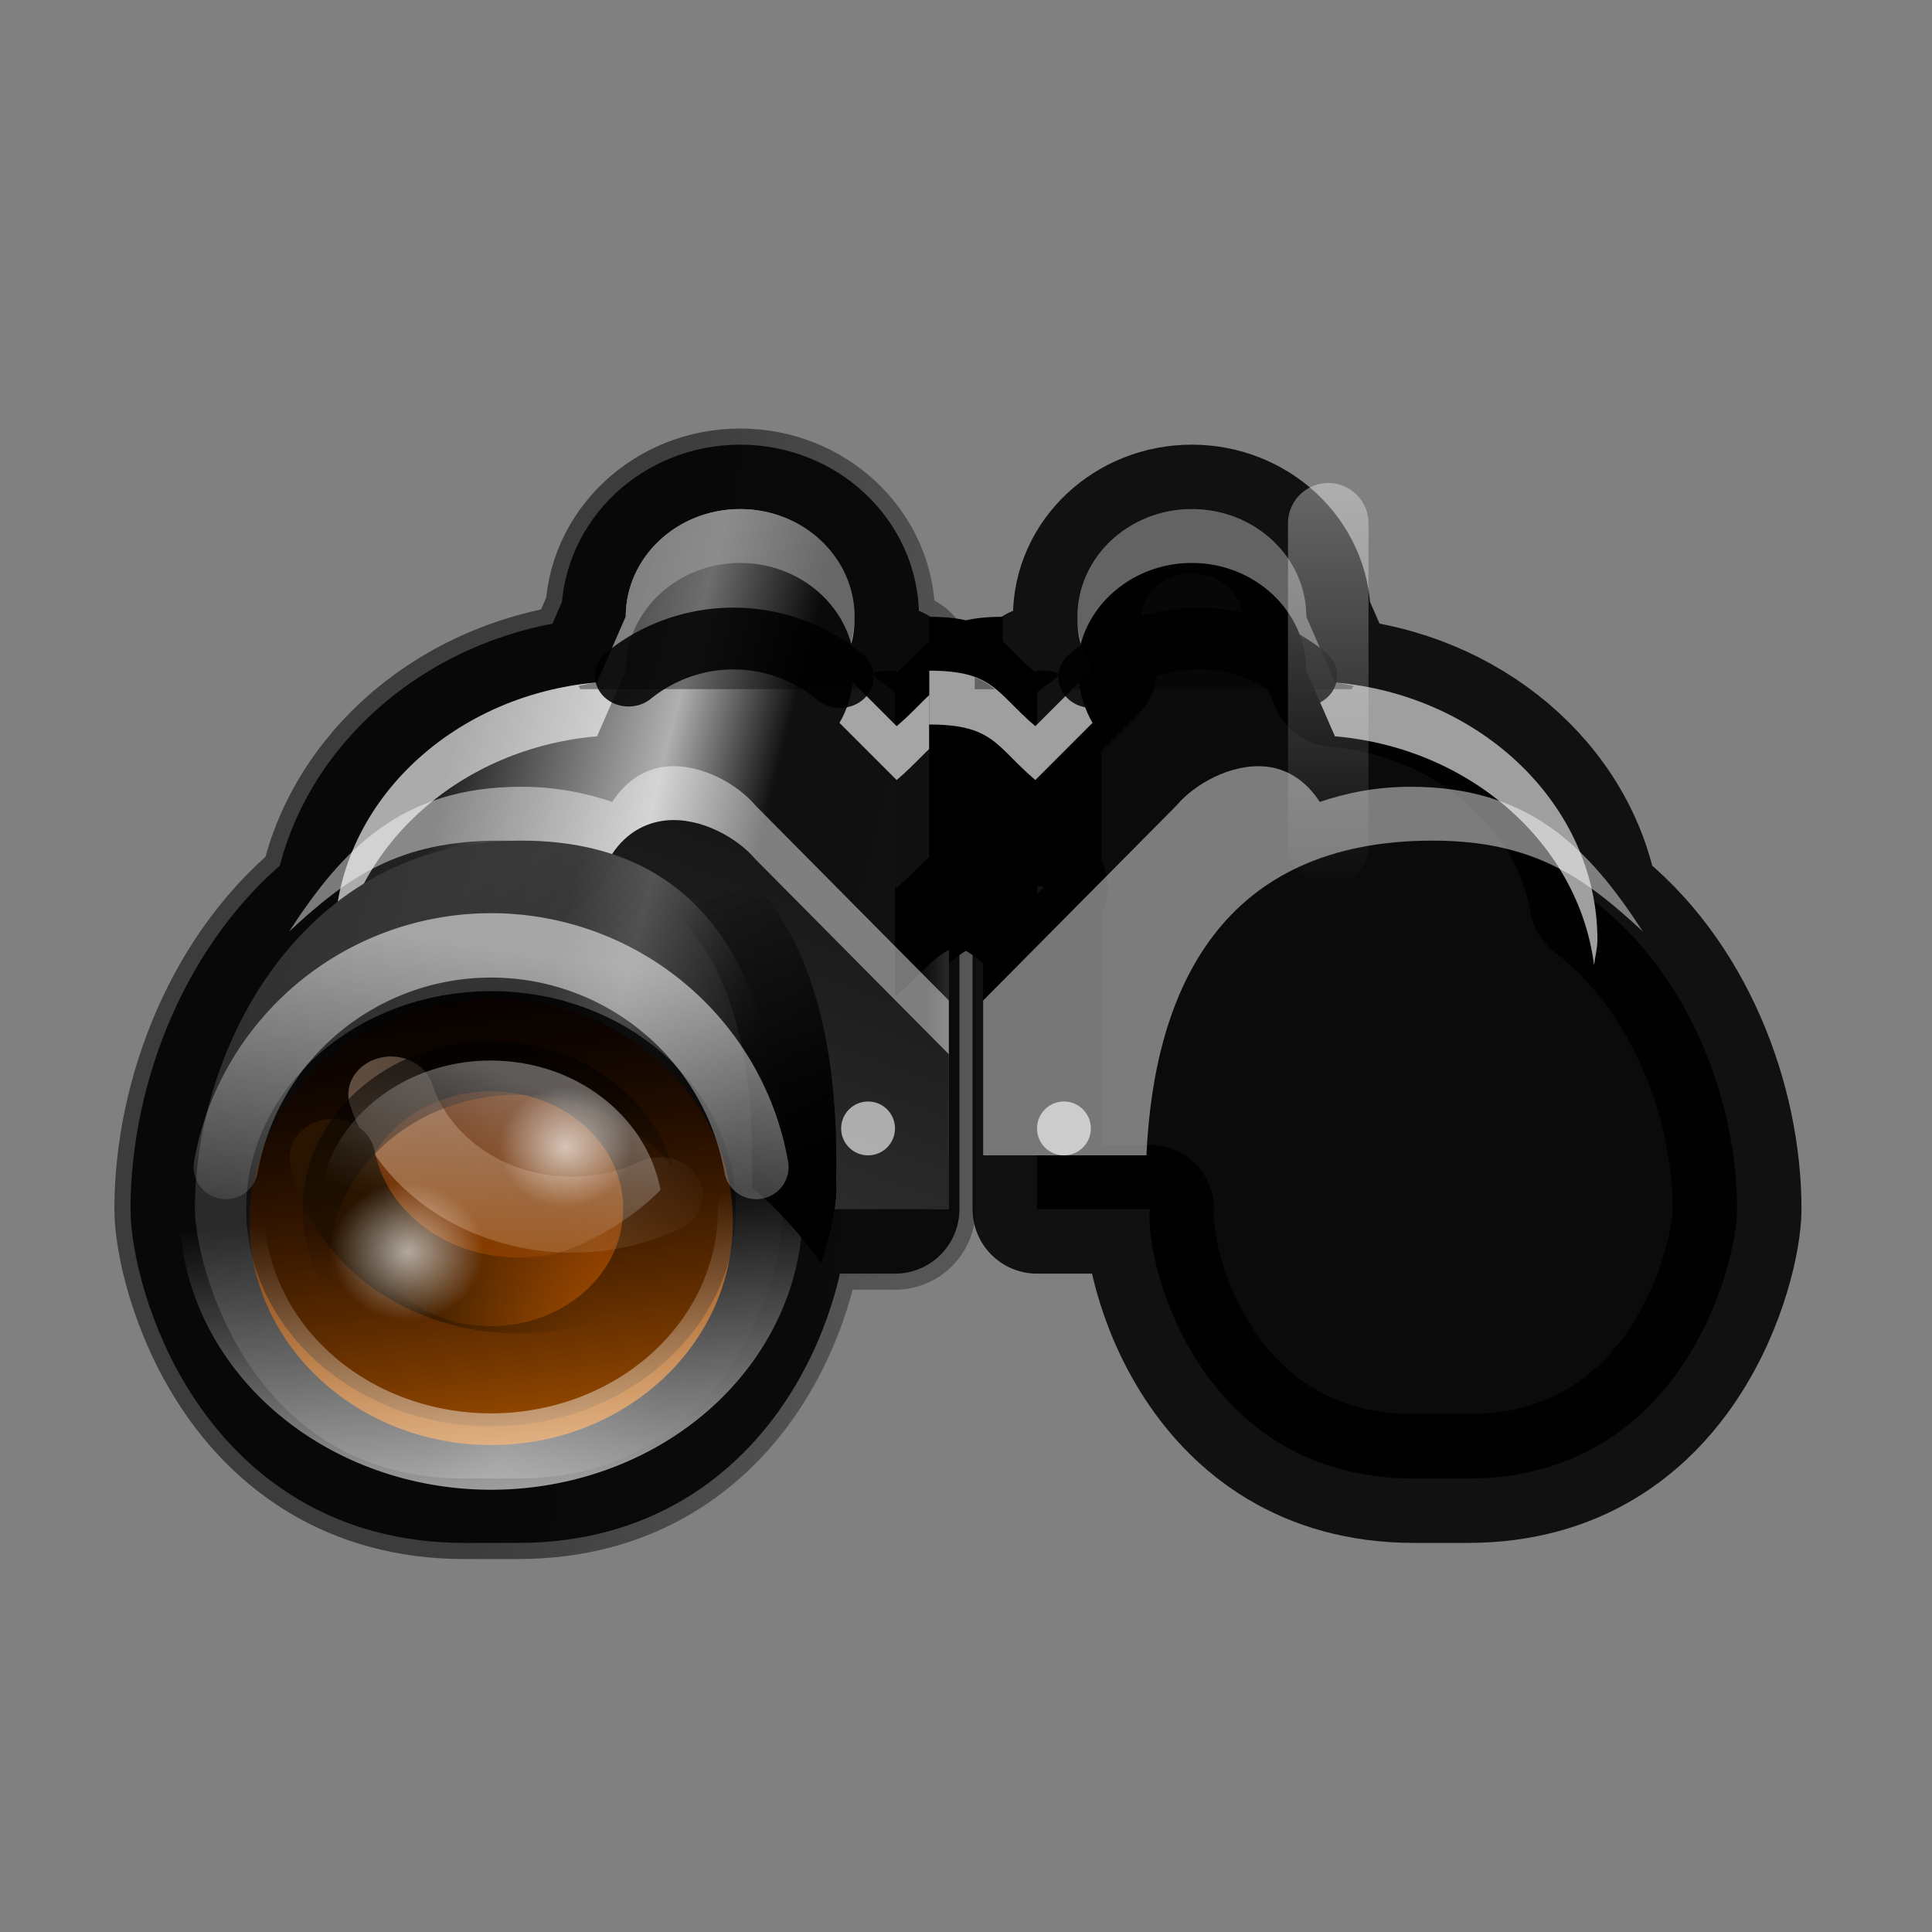 <?xml version="1.0" encoding="UTF-8" standalone="no"?>
<!-- Created with Inkscape (http://www.inkscape.org/) -->

<svg
   xmlns:dc="http://purl.org/dc/elements/1.1/"
   xmlns:cc="http://creativecommons.org/ns#"
   xmlns:rdf="http://www.w3.org/1999/02/22-rdf-syntax-ns#"
   xmlns:svg="http://www.w3.org/2000/svg"
   xmlns="http://www.w3.org/2000/svg"
   xmlns:xlink="http://www.w3.org/1999/xlink"
   xmlns:sodipodi="http://sodipodi.sourceforge.net/DTD/sodipodi-0.dtd"
   xmlns:inkscape="http://www.inkscape.org/namespaces/inkscape"
   width="24"
   height="24"
   id="svg2"
   sodipodi:version="0.32"
   inkscape:version="0.92.4 (unknown)"
   version="1.0"
   sodipodi:docname="lc_focustofindbar.svg"
   inkscape:output_extension="org.inkscape.output.svgz.inkscape"
   inkscape:export-filename="/home/rizmut/Dokumen/Rizmut/Github/libreoffice-style-karasa-jaga/build/next/cmd/lc_focustofindbar.png"
   inkscape:export-xdpi="96"
   inkscape:export-ydpi="96">
  <rect width="100%" height="100%" fill="#808080" stroke="none"/>
  <defs
     id="defs4">
    <inkscape:perspective
       sodipodi:type="inkscape:persp3d"
       id="perspective3716"
       inkscape:vp_x="-50 : 600 : 1"
       inkscape:vp_y="0 : 1000 : 0"
       inkscape:vp_z="700 : 600 : 1"
       inkscape:persp3d-origin="300 : 400 : 1" />
    <linearGradient
       inkscape:collect="always"
       id="linearGradient6092">
      <stop
         style="stop-color:#000000;stop-opacity:1;"
         offset="0"
         id="stop6094" />
      <stop
         style="stop-color:#000000;stop-opacity:0;"
         offset="1"
         id="stop6096" />
    </linearGradient>
    <linearGradient
       inkscape:collect="always"
       id="linearGradient5954">
      <stop
         style="stop-color:#ffffff;stop-opacity:1;"
         offset="0"
         id="stop5956" />
      <stop
         style="stop-color:#ffffff;stop-opacity:0;"
         offset="1"
         id="stop5958" />
    </linearGradient>
    <linearGradient
       inkscape:collect="always"
       id="linearGradient5916">
      <stop
         style="stop-color:#ffffff;stop-opacity:1;"
         offset="0"
         id="stop5918" />
      <stop
         style="stop-color:#ffffff;stop-opacity:0;"
         offset="1"
         id="stop5920" />
    </linearGradient>
    <linearGradient
       inkscape:collect="always"
       id="linearGradient5860">
      <stop
         style="stop-color:#000000;stop-opacity:1;"
         offset="0"
         id="stop5862" />
      <stop
         style="stop-color:#000000;stop-opacity:0;"
         offset="1"
         id="stop5864" />
    </linearGradient>
    <linearGradient
       id="linearGradient5841"
       inkscape:collect="always">
      <stop
         id="stop5843"
         offset="0"
         style="stop-color:#ffdfbf;stop-opacity:1" />
      <stop
         id="stop5845"
         offset="1"
         style="stop-color:#ffdfbf;stop-opacity:0" />
    </linearGradient>
    <linearGradient
       id="linearGradient5672"
       inkscape:collect="always">
      <stop
         id="stop5674"
         offset="0"
         style="stop-color:#281400;stop-opacity:1" />
      <stop
         id="stop5676"
         offset="1"
         style="stop-color:#4d2600;stop-opacity:0" />
    </linearGradient>
    <linearGradient
       inkscape:collect="always"
       id="linearGradient5538">
      <stop
         style="stop-color:#000000;stop-opacity:1;"
         offset="0"
         id="stop5540" />
      <stop
         style="stop-color:#000000;stop-opacity:0;"
         offset="1"
         id="stop5542" />
    </linearGradient>
    <linearGradient
       inkscape:collect="always"
       id="linearGradient5507">
      <stop
         style="stop-color:#ffffff;stop-opacity:1;"
         offset="0"
         id="stop5509" />
      <stop
         style="stop-color:#ffffff;stop-opacity:0;"
         offset="1"
         id="stop5511" />
    </linearGradient>
    <linearGradient
       inkscape:collect="always"
       id="linearGradient5412">
      <stop
         style="stop-color:#666666;stop-opacity:1"
         offset="0"
         id="stop5414" />
      <stop
         style="stop-color:#101010;stop-opacity:1"
         offset="1"
         id="stop5416" />
    </linearGradient>
    <linearGradient
       id="linearGradient5395">
      <stop
         id="stop5397"
         offset="0"
         style="stop-color:#212121;stop-opacity:1;" />
      <stop
         style="stop-color:#b0b0b0;stop-opacity:1;"
         offset="0.383"
         id="stop5399" />
      <stop
         id="stop5401"
         offset="0.593"
         style="stop-color:#101010;stop-opacity:1" />
      <stop
         id="stop5403"
         offset="1"
         style="stop-color:#111111;stop-opacity:1" />
    </linearGradient>
    <linearGradient
       id="linearGradient5383">
      <stop
         style="stop-color:#212121;stop-opacity:1;"
         offset="0"
         id="stop5385" />
      <stop
         id="stop5387"
         offset="0.383"
         style="stop-color:#b0b0b0;stop-opacity:1;" />
      <stop
         style="stop-color:#101010;stop-opacity:1"
         offset="0.593"
         id="stop5389" />
      <stop
         style="stop-color:#040404;stop-opacity:1"
         offset="1"
         id="stop5391" />
    </linearGradient>
    <linearGradient
       id="linearGradient5371">
      <stop
         id="stop5373"
         offset="0"
         style="stop-color:#212121;stop-opacity:1;" />
      <stop
         style="stop-color:#b0b0b0;stop-opacity:1;"
         offset="0.354"
         id="stop5375" />
      <stop
         id="stop5377"
         offset="0.593"
         style="stop-color:#101010;stop-opacity:1" />
      <stop
         id="stop5379"
         offset="1"
         style="stop-color:#040404;stop-opacity:1" />
    </linearGradient>
    <linearGradient
       id="linearGradient5359">
      <stop
         style="stop-color:#212121;stop-opacity:1;"
         offset="0"
         id="stop5361" />
      <stop
         id="stop5363"
         offset="0.354"
         style="stop-color:#b0b0b0;stop-opacity:1;" />
      <stop
         style="stop-color:#101010;stop-opacity:1"
         offset="0.593"
         id="stop5365" />
      <stop
         style="stop-color:#040404;stop-opacity:1"
         offset="1"
         id="stop5367" />
    </linearGradient>
    <linearGradient
       id="linearGradient5347">
      <stop
         id="stop5349"
         offset="0"
         style="stop-color:#212121;stop-opacity:1;" />
      <stop
         style="stop-color:#b0b0b0;stop-opacity:1;"
         offset="0.354"
         id="stop5351" />
      <stop
         id="stop5353"
         offset="0.593"
         style="stop-color:#101010;stop-opacity:1" />
      <stop
         id="stop5355"
         offset="1"
         style="stop-color:#040404;stop-opacity:1" />
    </linearGradient>
    <linearGradient
       id="linearGradient5335">
      <stop
         style="stop-color:#212121;stop-opacity:1;"
         offset="0"
         id="stop5337" />
      <stop
         id="stop5339"
         offset="0.354"
         style="stop-color:#b0b0b0;stop-opacity:1;" />
      <stop
         style="stop-color:#101010;stop-opacity:1"
         offset="0.75"
         id="stop5341" />
      <stop
         style="stop-color:#040404;stop-opacity:1"
         offset="1"
         id="stop5343" />
    </linearGradient>
    <linearGradient
       id="linearGradient5323">
      <stop
         id="stop5325"
         offset="0"
         style="stop-color:#212121;stop-opacity:1;" />
      <stop
         style="stop-color:#b0b0b0;stop-opacity:1;"
         offset="0.354"
         id="stop5327" />
      <stop
         id="stop5329"
         offset="0.75"
         style="stop-color:#101010;stop-opacity:1" />
      <stop
         id="stop5331"
         offset="1"
         style="stop-color:#040404;stop-opacity:1" />
    </linearGradient>
    <linearGradient
       id="linearGradient5311">
      <stop
         style="stop-color:#212121;stop-opacity:1;"
         offset="0"
         id="stop5313" />
      <stop
         id="stop5315"
         offset="0.354"
         style="stop-color:#b0b0b0;stop-opacity:1;" />
      <stop
         style="stop-color:#101010;stop-opacity:1"
         offset="0.75"
         id="stop5317" />
      <stop
         style="stop-color:#040404;stop-opacity:1"
         offset="1"
         id="stop5319" />
    </linearGradient>
    <linearGradient
       id="linearGradient5299">
      <stop
         id="stop5301"
         offset="0"
         style="stop-color:#212121;stop-opacity:1;" />
      <stop
         style="stop-color:#b0b0b0;stop-opacity:1;"
         offset="0.354"
         id="stop5303" />
      <stop
         id="stop5305"
         offset="0.75"
         style="stop-color:#101010;stop-opacity:1" />
      <stop
         id="stop5307"
         offset="1"
         style="stop-color:#040404;stop-opacity:1" />
    </linearGradient>
    <linearGradient
       id="linearGradient5287">
      <stop
         style="stop-color:#212121;stop-opacity:1;"
         offset="0"
         id="stop5289" />
      <stop
         id="stop5291"
         offset="0.354"
         style="stop-color:#b0b0b0;stop-opacity:1;" />
      <stop
         style="stop-color:#101010;stop-opacity:1"
         offset="0.75"
         id="stop5293" />
      <stop
         style="stop-color:#040404;stop-opacity:1"
         offset="1"
         id="stop5295" />
    </linearGradient>
    <linearGradient
       id="linearGradient5275">
      <stop
         id="stop5277"
         offset="0"
         style="stop-color:#212121;stop-opacity:1;" />
      <stop
         style="stop-color:#b0b0b0;stop-opacity:1;"
         offset="0.354"
         id="stop5279" />
      <stop
         id="stop5281"
         offset="0.75"
         style="stop-color:#101010;stop-opacity:1" />
      <stop
         id="stop5283"
         offset="1"
         style="stop-color:#040404;stop-opacity:1" />
    </linearGradient>
    <linearGradient
       id="linearGradient5263">
      <stop
         style="stop-color:#212121;stop-opacity:1;"
         offset="0"
         id="stop5265" />
      <stop
         id="stop5267"
         offset="0.354"
         style="stop-color:#b0b0b0;stop-opacity:1;" />
      <stop
         style="stop-color:#101010;stop-opacity:1"
         offset="0.75"
         id="stop5269" />
      <stop
         style="stop-color:#040404;stop-opacity:1"
         offset="1"
         id="stop5271" />
    </linearGradient>
    <linearGradient
       id="linearGradient5251">
      <stop
         id="stop5253"
         offset="0"
         style="stop-color:#212121;stop-opacity:1;" />
      <stop
         style="stop-color:#b0b0b0;stop-opacity:1;"
         offset="0.354"
         id="stop5255" />
      <stop
         id="stop5257"
         offset="0.75"
         style="stop-color:#101010;stop-opacity:1" />
      <stop
         id="stop5259"
         offset="1"
         style="stop-color:#040404;stop-opacity:1" />
    </linearGradient>
    <linearGradient
       id="linearGradient5239">
      <stop
         style="stop-color:#212121;stop-opacity:1;"
         offset="0"
         id="stop5241" />
      <stop
         id="stop5243"
         offset="0.354"
         style="stop-color:#b0b0b0;stop-opacity:1;" />
      <stop
         style="stop-color:#101010;stop-opacity:1"
         offset="0.75"
         id="stop5245" />
      <stop
         style="stop-color:#040404;stop-opacity:1"
         offset="1"
         id="stop5247" />
    </linearGradient>
    <linearGradient
       id="linearGradient5227">
      <stop
         id="stop5229"
         offset="0"
         style="stop-color:#212121;stop-opacity:1;" />
      <stop
         style="stop-color:#b0b0b0;stop-opacity:1;"
         offset="0.354"
         id="stop5231" />
      <stop
         id="stop5233"
         offset="0.75"
         style="stop-color:#101010;stop-opacity:1" />
      <stop
         id="stop5235"
         offset="1"
         style="stop-color:#040404;stop-opacity:1" />
    </linearGradient>
    <linearGradient
       id="linearGradient5215">
      <stop
         style="stop-color:#212121;stop-opacity:1;"
         offset="0"
         id="stop5217" />
      <stop
         id="stop5219"
         offset="0.354"
         style="stop-color:#b0b0b0;stop-opacity:1;" />
      <stop
         style="stop-color:#101010;stop-opacity:1"
         offset="0.75"
         id="stop5221" />
      <stop
         style="stop-color:#040404;stop-opacity:1"
         offset="1"
         id="stop5223" />
    </linearGradient>
    <linearGradient
       id="linearGradient5203">
      <stop
         id="stop5205"
         offset="0"
         style="stop-color:#212121;stop-opacity:1;" />
      <stop
         style="stop-color:#b0b0b0;stop-opacity:1;"
         offset="0.354"
         id="stop5207" />
      <stop
         id="stop5209"
         offset="0.75"
         style="stop-color:#101010;stop-opacity:1" />
      <stop
         id="stop5211"
         offset="1"
         style="stop-color:#040404;stop-opacity:1" />
    </linearGradient>
    <linearGradient
       id="linearGradient5191">
      <stop
         style="stop-color:#212121;stop-opacity:1;"
         offset="0"
         id="stop5193" />
      <stop
         id="stop5195"
         offset="0.354"
         style="stop-color:#b0b0b0;stop-opacity:1;" />
      <stop
         style="stop-color:#101010;stop-opacity:1"
         offset="0.75"
         id="stop5197" />
      <stop
         style="stop-color:#040404;stop-opacity:1"
         offset="1"
         id="stop5199" />
    </linearGradient>
    <linearGradient
       id="linearGradient5179">
      <stop
         id="stop5181"
         offset="0"
         style="stop-color:#212121;stop-opacity:1;" />
      <stop
         style="stop-color:#b0b0b0;stop-opacity:1;"
         offset="0.354"
         id="stop5183" />
      <stop
         id="stop5185"
         offset="0.75"
         style="stop-color:#101010;stop-opacity:1" />
      <stop
         id="stop5187"
         offset="1"
         style="stop-color:#040404;stop-opacity:1" />
    </linearGradient>
    <linearGradient
       id="linearGradient5167">
      <stop
         style="stop-color:#212121;stop-opacity:1;"
         offset="0"
         id="stop5169" />
      <stop
         id="stop5171"
         offset="0.354"
         style="stop-color:#b0b0b0;stop-opacity:1;" />
      <stop
         style="stop-color:#101010;stop-opacity:1"
         offset="0.75"
         id="stop5173" />
      <stop
         style="stop-color:#040404;stop-opacity:1"
         offset="1"
         id="stop5175" />
    </linearGradient>
    <linearGradient
       id="linearGradient5155">
      <stop
         id="stop5157"
         offset="0"
         style="stop-color:#212121;stop-opacity:1;" />
      <stop
         style="stop-color:#b0b0b0;stop-opacity:1;"
         offset="0.354"
         id="stop5159" />
      <stop
         id="stop5161"
         offset="0.75"
         style="stop-color:#101010;stop-opacity:1" />
      <stop
         id="stop5163"
         offset="1"
         style="stop-color:#040404;stop-opacity:1" />
    </linearGradient>
    <linearGradient
       id="linearGradient5143">
      <stop
         style="stop-color:#212121;stop-opacity:1;"
         offset="0"
         id="stop5145" />
      <stop
         id="stop5147"
         offset="0.354"
         style="stop-color:#b0b0b0;stop-opacity:1;" />
      <stop
         style="stop-color:#101010;stop-opacity:1"
         offset="0.75"
         id="stop5149" />
      <stop
         style="stop-color:#040404;stop-opacity:1"
         offset="1"
         id="stop5151" />
    </linearGradient>
    <linearGradient
       id="linearGradient5131">
      <stop
         id="stop5133"
         offset="0"
         style="stop-color:#212121;stop-opacity:1;" />
      <stop
         style="stop-color:#b0b0b0;stop-opacity:1;"
         offset="0.354"
         id="stop5135" />
      <stop
         id="stop5137"
         offset="0.75"
         style="stop-color:#101010;stop-opacity:1" />
      <stop
         id="stop5139"
         offset="1"
         style="stop-color:#040404;stop-opacity:1" />
    </linearGradient>
    <linearGradient
       inkscape:collect="always"
       id="linearGradient5055">
      <stop
         style="stop-color:#000000;stop-opacity:1;"
         offset="0"
         id="stop5057" />
      <stop
         style="stop-color:#323232;stop-opacity:1"
         offset="1"
         id="stop5059" />
    </linearGradient>
    <linearGradient
       id="linearGradient4934"
       inkscape:collect="always">
      <stop
         id="stop4936"
         offset="0"
         style="stop-color:#000000;stop-opacity:1" />
      <stop
         id="stop4938"
         offset="1"
         style="stop-color:#414141;stop-opacity:1" />
    </linearGradient>
    <linearGradient
       inkscape:collect="always"
       id="linearGradient4783">
      <stop
         style="stop-color:#ffffff;stop-opacity:1;"
         offset="0"
         id="stop4785" />
      <stop
         style="stop-color:#ffffff;stop-opacity:0;"
         offset="1"
         id="stop4787" />
    </linearGradient>
    <linearGradient
       id="linearGradient4495">
      <stop
         style="stop-color:#313131;stop-opacity:1;"
         offset="0"
         id="stop4497" />
      <stop
         id="stop4515"
         offset="0.5"
         style="stop-color:#3b3b3b;stop-opacity:1;" />
      <stop
         style="stop-color:#5a5a5a;stop-opacity:1;"
         offset="0.628"
         id="stop4517" />
      <stop
         id="stop4519"
         offset="0.875"
         style="stop-color:#181818;stop-opacity:1;" />
      <stop
         style="stop-color:#151515;stop-opacity:1"
         offset="1"
         id="stop4499" />
    </linearGradient>
    <linearGradient
       inkscape:collect="always"
       id="linearGradient4402">
      <stop
         style="stop-color:#4d1a00;stop-opacity:1;"
         offset="0"
         id="stop4404" />
      <stop
         style="stop-color:#bf5e00;stop-opacity:1"
         offset="1"
         id="stop4406" />
    </linearGradient>
    <linearGradient
       id="linearGradient4390">
      <stop
         style="stop-color:#212121;stop-opacity:1;"
         offset="0"
         id="stop4392" />
      <stop
         id="stop4394"
         offset="0.354"
         style="stop-color:#b0b0b0;stop-opacity:1;" />
      <stop
         style="stop-color:#101010;stop-opacity:1"
         offset="0.75"
         id="stop4396" />
      <stop
         style="stop-color:#040404;stop-opacity:1"
         offset="1"
         id="stop4398" />
    </linearGradient>
    <linearGradient
       id="linearGradient4378">
      <stop
         id="stop4380"
         offset="0"
         style="stop-color:#212121;stop-opacity:1;" />
      <stop
         style="stop-color:#b0b0b0;stop-opacity:1;"
         offset="0.496"
         id="stop4382" />
      <stop
         id="stop4384"
         offset="0.75"
         style="stop-color:#101010;stop-opacity:1" />
      <stop
         id="stop4386"
         offset="1"
         style="stop-color:#040404;stop-opacity:1" />
    </linearGradient>
    <linearGradient
       id="linearGradient4366">
      <stop
         style="stop-color:#212121;stop-opacity:1;"
         offset="0"
         id="stop4368" />
      <stop
         id="stop4370"
         offset="0.496"
         style="stop-color:#b0b0b0;stop-opacity:1;" />
      <stop
         style="stop-color:#101010;stop-opacity:1"
         offset="0.75"
         id="stop4372" />
      <stop
         style="stop-color:#040404;stop-opacity:1"
         offset="1"
         id="stop4374" />
    </linearGradient>
    <linearGradient
       id="linearGradient4354">
      <stop
         id="stop4356"
         offset="0"
         style="stop-color:#212121;stop-opacity:1;" />
      <stop
         style="stop-color:#b0b0b0;stop-opacity:1;"
         offset="0.496"
         id="stop4358" />
      <stop
         id="stop4360"
         offset="0.75"
         style="stop-color:#101010;stop-opacity:1" />
      <stop
         id="stop4362"
         offset="1"
         style="stop-color:#040404;stop-opacity:1" />
    </linearGradient>
    <linearGradient
       id="linearGradient4342">
      <stop
         style="stop-color:#212121;stop-opacity:1;"
         offset="0"
         id="stop4344" />
      <stop
         id="stop4346"
         offset="0.496"
         style="stop-color:#b0b0b0;stop-opacity:1;" />
      <stop
         style="stop-color:#101010;stop-opacity:1"
         offset="0.75"
         id="stop4348" />
      <stop
         style="stop-color:#040404;stop-opacity:1"
         offset="1"
         id="stop4350" />
    </linearGradient>
    <linearGradient
       id="linearGradient4330">
      <stop
         id="stop4332"
         offset="0"
         style="stop-color:#212121;stop-opacity:1;" />
      <stop
         style="stop-color:#b0b0b0;stop-opacity:1;"
         offset="0.496"
         id="stop4334" />
      <stop
         id="stop4336"
         offset="0.75"
         style="stop-color:#101010;stop-opacity:1" />
      <stop
         id="stop4338"
         offset="1"
         style="stop-color:#040404;stop-opacity:1" />
    </linearGradient>
    <linearGradient
       id="linearGradient4318">
      <stop
         style="stop-color:#212121;stop-opacity:1;"
         offset="0"
         id="stop4320" />
      <stop
         id="stop4322"
         offset="0.496"
         style="stop-color:#b0b0b0;stop-opacity:1;" />
      <stop
         style="stop-color:#101010;stop-opacity:1"
         offset="0.75"
         id="stop4324" />
      <stop
         style="stop-color:#040404;stop-opacity:1"
         offset="1"
         id="stop4326" />
    </linearGradient>
    <linearGradient
       id="linearGradient4306">
      <stop
         id="stop4308"
         offset="0"
         style="stop-color:#212121;stop-opacity:1;" />
      <stop
         style="stop-color:#b0b0b0;stop-opacity:1;"
         offset="0.496"
         id="stop4310" />
      <stop
         id="stop4312"
         offset="0.75"
         style="stop-color:#101010;stop-opacity:1" />
      <stop
         id="stop4314"
         offset="1"
         style="stop-color:#040404;stop-opacity:1" />
    </linearGradient>
    <linearGradient
       id="linearGradient4294">
      <stop
         style="stop-color:#212121;stop-opacity:1;"
         offset="0"
         id="stop4296" />
      <stop
         id="stop4298"
         offset="0.496"
         style="stop-color:#b0b0b0;stop-opacity:1;" />
      <stop
         style="stop-color:#101010;stop-opacity:1"
         offset="0.75"
         id="stop4300" />
      <stop
         style="stop-color:#040404;stop-opacity:1"
         offset="1"
         id="stop4302" />
    </linearGradient>
    <linearGradient
       id="linearGradient4282">
      <stop
         id="stop4284"
         offset="0"
         style="stop-color:#212121;stop-opacity:1;" />
      <stop
         style="stop-color:#b0b0b0;stop-opacity:1;"
         offset="0.496"
         id="stop4286" />
      <stop
         id="stop4288"
         offset="0.75"
         style="stop-color:#101010;stop-opacity:1" />
      <stop
         id="stop4290"
         offset="1"
         style="stop-color:#040404;stop-opacity:1" />
    </linearGradient>
    <linearGradient
       id="linearGradient4232">
      <stop
         style="stop-color:#212121;stop-opacity:1;"
         offset="0"
         id="stop4234" />
      <stop
         id="stop4236"
         offset="0.588"
         style="stop-color:#b0b0b0;stop-opacity:1;" />
      <stop
         style="stop-color:#101010;stop-opacity:1"
         offset="0.75"
         id="stop4238" />
      <stop
         style="stop-color:#040404;stop-opacity:1"
         offset="1"
         id="stop4240" />
    </linearGradient>
    <linearGradient
       id="linearGradient4220">
      <stop
         id="stop4222"
         offset="0"
         style="stop-color:#212121;stop-opacity:1;" />
      <stop
         style="stop-color:#b0b0b0;stop-opacity:1;"
         offset="0.5"
         id="stop4224" />
      <stop
         id="stop4226"
         offset="0.75"
         style="stop-color:#101010;stop-opacity:1" />
      <stop
         id="stop4228"
         offset="1"
         style="stop-color:#040404;stop-opacity:1" />
    </linearGradient>
    <linearGradient
       id="linearGradient4208">
      <stop
         style="stop-color:#212121;stop-opacity:1;"
         offset="0"
         id="stop4210" />
      <stop
         id="stop4212"
         offset="0.5"
         style="stop-color:#b0b0b0;stop-opacity:1;" />
      <stop
         style="stop-color:#101010;stop-opacity:1"
         offset="0.75"
         id="stop4214" />
      <stop
         style="stop-color:#040404;stop-opacity:1"
         offset="1"
         id="stop4216" />
    </linearGradient>
    <linearGradient
       id="linearGradient4196">
      <stop
         id="stop4198"
         offset="0"
         style="stop-color:#212121;stop-opacity:1;" />
      <stop
         style="stop-color:#b0b0b0;stop-opacity:1;"
         offset="0.5"
         id="stop4200" />
      <stop
         id="stop4202"
         offset="0.75"
         style="stop-color:#101010;stop-opacity:1" />
      <stop
         id="stop4204"
         offset="1"
         style="stop-color:#040404;stop-opacity:1" />
    </linearGradient>
    <linearGradient
       id="linearGradient4184">
      <stop
         style="stop-color:#212121;stop-opacity:1;"
         offset="0"
         id="stop4186" />
      <stop
         id="stop4188"
         offset="0.5"
         style="stop-color:#b0b0b0;stop-opacity:1;" />
      <stop
         style="stop-color:#101010;stop-opacity:1"
         offset="0.75"
         id="stop4190" />
      <stop
         style="stop-color:#040404;stop-opacity:1"
         offset="1"
         id="stop4192" />
    </linearGradient>
    <linearGradient
       id="linearGradient4172">
      <stop
         id="stop4174"
         offset="0"
         style="stop-color:#212121;stop-opacity:1;" />
      <stop
         style="stop-color:#b0b0b0;stop-opacity:1;"
         offset="0.5"
         id="stop4176" />
      <stop
         id="stop4178"
         offset="0.75"
         style="stop-color:#101010;stop-opacity:1" />
      <stop
         id="stop4180"
         offset="1"
         style="stop-color:#040404;stop-opacity:1" />
    </linearGradient>
    <linearGradient
       id="linearGradient4160">
      <stop
         style="stop-color:#212121;stop-opacity:1;"
         offset="0"
         id="stop4162" />
      <stop
         id="stop4164"
         offset="0.5"
         style="stop-color:#b0b0b0;stop-opacity:1;" />
      <stop
         style="stop-color:#101010;stop-opacity:1"
         offset="0.75"
         id="stop4166" />
      <stop
         style="stop-color:#040404;stop-opacity:1"
         offset="1"
         id="stop4168" />
    </linearGradient>
    <linearGradient
       id="linearGradient4148">
      <stop
         id="stop4150"
         offset="0"
         style="stop-color:#212121;stop-opacity:1;" />
      <stop
         style="stop-color:#b0b0b0;stop-opacity:1;"
         offset="0.5"
         id="stop4152" />
      <stop
         id="stop4154"
         offset="0.75"
         style="stop-color:#101010;stop-opacity:1" />
      <stop
         id="stop4156"
         offset="1"
         style="stop-color:#040404;stop-opacity:1" />
    </linearGradient>
    <linearGradient
       id="linearGradient4136">
      <stop
         style="stop-color:#212121;stop-opacity:1;"
         offset="0"
         id="stop4138" />
      <stop
         id="stop4140"
         offset="0.5"
         style="stop-color:#b0b0b0;stop-opacity:1;" />
      <stop
         style="stop-color:#101010;stop-opacity:1"
         offset="0.75"
         id="stop4142" />
      <stop
         style="stop-color:#040404;stop-opacity:1"
         offset="1"
         id="stop4144" />
    </linearGradient>
    <linearGradient
       id="linearGradient4124">
      <stop
         id="stop4126"
         offset="0"
         style="stop-color:#212121;stop-opacity:1;" />
      <stop
         style="stop-color:#b0b0b0;stop-opacity:1;"
         offset="0.5"
         id="stop4128" />
      <stop
         id="stop4130"
         offset="0.75"
         style="stop-color:#101010;stop-opacity:1" />
      <stop
         id="stop4132"
         offset="1"
         style="stop-color:#040404;stop-opacity:1" />
    </linearGradient>
    <linearGradient
       id="linearGradient4112">
      <stop
         style="stop-color:#212121;stop-opacity:1;"
         offset="0"
         id="stop4114" />
      <stop
         id="stop4116"
         offset="0.5"
         style="stop-color:#b0b0b0;stop-opacity:1;" />
      <stop
         style="stop-color:#101010;stop-opacity:1"
         offset="0.75"
         id="stop4118" />
      <stop
         style="stop-color:#040404;stop-opacity:1"
         offset="1"
         id="stop4120" />
    </linearGradient>
    <linearGradient
       id="linearGradient4100">
      <stop
         id="stop4102"
         offset="0"
         style="stop-color:#212121;stop-opacity:1;" />
      <stop
         style="stop-color:#b0b0b0;stop-opacity:1;"
         offset="0.5"
         id="stop4104" />
      <stop
         id="stop4106"
         offset="0.75"
         style="stop-color:#101010;stop-opacity:1" />
      <stop
         id="stop4108"
         offset="1"
         style="stop-color:#040404;stop-opacity:1" />
    </linearGradient>
    <linearGradient
       id="linearGradient4088">
      <stop
         style="stop-color:#212121;stop-opacity:1;"
         offset="0"
         id="stop4090" />
      <stop
         id="stop4092"
         offset="0.5"
         style="stop-color:#b0b0b0;stop-opacity:1;" />
      <stop
         style="stop-color:#101010;stop-opacity:1"
         offset="0.75"
         id="stop4094" />
      <stop
         style="stop-color:#040404;stop-opacity:1"
         offset="1"
         id="stop4096" />
    </linearGradient>
    <linearGradient
       id="linearGradient4076">
      <stop
         id="stop4078"
         offset="0"
         style="stop-color:#212121;stop-opacity:1;" />
      <stop
         style="stop-color:#b0b0b0;stop-opacity:1;"
         offset="0.5"
         id="stop4080" />
      <stop
         id="stop4082"
         offset="0.75"
         style="stop-color:#101010;stop-opacity:1" />
      <stop
         id="stop4084"
         offset="1"
         style="stop-color:#040404;stop-opacity:1" />
    </linearGradient>
    <linearGradient
       id="linearGradient4064">
      <stop
         style="stop-color:#212121;stop-opacity:1;"
         offset="0"
         id="stop4066" />
      <stop
         id="stop4068"
         offset="0.5"
         style="stop-color:#b0b0b0;stop-opacity:1;" />
      <stop
         style="stop-color:#101010;stop-opacity:1"
         offset="0.75"
         id="stop4070" />
      <stop
         style="stop-color:#040404;stop-opacity:1"
         offset="1"
         id="stop4072" />
    </linearGradient>
    <linearGradient
       id="linearGradient4052">
      <stop
         id="stop4054"
         offset="0"
         style="stop-color:#212121;stop-opacity:1;" />
      <stop
         style="stop-color:#b0b0b0;stop-opacity:1;"
         offset="0.5"
         id="stop4056" />
      <stop
         id="stop4058"
         offset="0.75"
         style="stop-color:#101010;stop-opacity:1" />
      <stop
         id="stop4060"
         offset="1"
         style="stop-color:#040404;stop-opacity:1" />
    </linearGradient>
    <linearGradient
       id="linearGradient4040">
      <stop
         style="stop-color:#212121;stop-opacity:1;"
         offset="0"
         id="stop4042" />
      <stop
         id="stop4044"
         offset="0.5"
         style="stop-color:#b0b0b0;stop-opacity:1;" />
      <stop
         style="stop-color:#101010;stop-opacity:1"
         offset="0.75"
         id="stop4046" />
      <stop
         style="stop-color:#040404;stop-opacity:1"
         offset="1"
         id="stop4048" />
    </linearGradient>
    <linearGradient
       id="linearGradient4028">
      <stop
         id="stop4030"
         offset="0"
         style="stop-color:#212121;stop-opacity:1;" />
      <stop
         style="stop-color:#b0b0b0;stop-opacity:1;"
         offset="0.5"
         id="stop4032" />
      <stop
         id="stop4034"
         offset="0.75"
         style="stop-color:#101010;stop-opacity:1" />
      <stop
         id="stop4036"
         offset="1"
         style="stop-color:#040404;stop-opacity:1" />
    </linearGradient>
    <linearGradient
       id="linearGradient4016">
      <stop
         style="stop-color:#212121;stop-opacity:1;"
         offset="0"
         id="stop4018" />
      <stop
         id="stop4020"
         offset="0.5"
         style="stop-color:#b0b0b0;stop-opacity:1;" />
      <stop
         style="stop-color:#101010;stop-opacity:1"
         offset="0.75"
         id="stop4022" />
      <stop
         style="stop-color:#040404;stop-opacity:1"
         offset="1"
         id="stop4024" />
    </linearGradient>
    <linearGradient
       id="linearGradient4004">
      <stop
         id="stop4006"
         offset="0"
         style="stop-color:#212121;stop-opacity:1;" />
      <stop
         style="stop-color:#b0b0b0;stop-opacity:1;"
         offset="0.5"
         id="stop4008" />
      <stop
         id="stop4010"
         offset="0.75"
         style="stop-color:#101010;stop-opacity:1" />
      <stop
         id="stop4012"
         offset="1"
         style="stop-color:#040404;stop-opacity:1" />
    </linearGradient>
    <linearGradient
       id="linearGradient3992">
      <stop
         style="stop-color:#212121;stop-opacity:1;"
         offset="0"
         id="stop3994" />
      <stop
         id="stop3996"
         offset="0.5"
         style="stop-color:#b0b0b0;stop-opacity:1;" />
      <stop
         style="stop-color:#101010;stop-opacity:1"
         offset="0.75"
         id="stop3998" />
      <stop
         style="stop-color:#040404;stop-opacity:1"
         offset="1"
         id="stop4000" />
    </linearGradient>
    <linearGradient
       id="linearGradient3980">
      <stop
         id="stop3982"
         offset="0"
         style="stop-color:#212121;stop-opacity:1;" />
      <stop
         style="stop-color:#b0b0b0;stop-opacity:1;"
         offset="0.5"
         id="stop3984" />
      <stop
         id="stop3986"
         offset="0.75"
         style="stop-color:#101010;stop-opacity:1" />
      <stop
         id="stop3988"
         offset="1"
         style="stop-color:#040404;stop-opacity:1" />
    </linearGradient>
    <linearGradient
       id="linearGradient3968">
      <stop
         style="stop-color:#212121;stop-opacity:1;"
         offset="0"
         id="stop3970" />
      <stop
         id="stop3972"
         offset="0.5"
         style="stop-color:#b0b0b0;stop-opacity:1;" />
      <stop
         style="stop-color:#101010;stop-opacity:1"
         offset="0.75"
         id="stop3974" />
      <stop
         style="stop-color:#040404;stop-opacity:1"
         offset="1"
         id="stop3976" />
    </linearGradient>
    <linearGradient
       id="linearGradient3956">
      <stop
         id="stop3958"
         offset="0"
         style="stop-color:#212121;stop-opacity:1;" />
      <stop
         style="stop-color:#b0b0b0;stop-opacity:1;"
         offset="0.5"
         id="stop3960" />
      <stop
         id="stop3962"
         offset="0.75"
         style="stop-color:#101010;stop-opacity:1" />
      <stop
         id="stop3964"
         offset="1"
         style="stop-color:#040404;stop-opacity:1" />
    </linearGradient>
    <linearGradient
       id="linearGradient3944">
      <stop
         style="stop-color:#212121;stop-opacity:1;"
         offset="0"
         id="stop3946" />
      <stop
         id="stop3948"
         offset="0.5"
         style="stop-color:#b0b0b0;stop-opacity:1;" />
      <stop
         style="stop-color:#101010;stop-opacity:1"
         offset="0.75"
         id="stop3950" />
      <stop
         style="stop-color:#040404;stop-opacity:1"
         offset="1"
         id="stop3952" />
    </linearGradient>
    <linearGradient
       id="linearGradient3932">
      <stop
         id="stop3934"
         offset="0"
         style="stop-color:#212121;stop-opacity:1;" />
      <stop
         style="stop-color:#b0b0b0;stop-opacity:1;"
         offset="0.5"
         id="stop3936" />
      <stop
         id="stop3938"
         offset="0.75"
         style="stop-color:#101010;stop-opacity:1" />
      <stop
         id="stop3940"
         offset="1"
         style="stop-color:#040404;stop-opacity:1" />
    </linearGradient>
    <linearGradient
       id="linearGradient3920">
      <stop
         style="stop-color:#212121;stop-opacity:1;"
         offset="0"
         id="stop3922" />
      <stop
         id="stop3924"
         offset="0.5"
         style="stop-color:#b0b0b0;stop-opacity:1;" />
      <stop
         style="stop-color:#101010;stop-opacity:1"
         offset="0.75"
         id="stop3926" />
      <stop
         style="stop-color:#040404;stop-opacity:1"
         offset="1"
         id="stop3928" />
    </linearGradient>
    <linearGradient
       id="linearGradient3908">
      <stop
         id="stop3910"
         offset="0"
         style="stop-color:#212121;stop-opacity:1;" />
      <stop
         style="stop-color:#b0b0b0;stop-opacity:1;"
         offset="0.5"
         id="stop3912" />
      <stop
         id="stop3914"
         offset="0.75"
         style="stop-color:#101010;stop-opacity:1" />
      <stop
         id="stop3916"
         offset="1"
         style="stop-color:#040404;stop-opacity:1" />
    </linearGradient>
    <linearGradient
       id="linearGradient3896">
      <stop
         style="stop-color:#212121;stop-opacity:1;"
         offset="0"
         id="stop3898" />
      <stop
         id="stop3900"
         offset="0.5"
         style="stop-color:#b0b0b0;stop-opacity:1;" />
      <stop
         style="stop-color:#101010;stop-opacity:1"
         offset="0.75"
         id="stop3902" />
      <stop
         style="stop-color:#040404;stop-opacity:1"
         offset="1"
         id="stop3904" />
    </linearGradient>
    <linearGradient
       id="linearGradient3884">
      <stop
         id="stop3886"
         offset="0"
         style="stop-color:#212121;stop-opacity:1;" />
      <stop
         style="stop-color:#b0b0b0;stop-opacity:1;"
         offset="0.5"
         id="stop3888" />
      <stop
         id="stop3890"
         offset="0.75"
         style="stop-color:#101010;stop-opacity:1" />
      <stop
         id="stop3892"
         offset="1"
         style="stop-color:#040404;stop-opacity:1" />
    </linearGradient>
    <linearGradient
       id="linearGradient3872">
      <stop
         style="stop-color:#212121;stop-opacity:1;"
         offset="0"
         id="stop3874" />
      <stop
         id="stop3876"
         offset="0.5"
         style="stop-color:#b0b0b0;stop-opacity:1;" />
      <stop
         style="stop-color:#101010;stop-opacity:1"
         offset="0.75"
         id="stop3878" />
      <stop
         style="stop-color:#040404;stop-opacity:1"
         offset="1"
         id="stop3880" />
    </linearGradient>
    <linearGradient
       id="linearGradient3860">
      <stop
         id="stop3862"
         offset="0"
         style="stop-color:#212121;stop-opacity:1;" />
      <stop
         style="stop-color:#b0b0b0;stop-opacity:1;"
         offset="0.5"
         id="stop3864" />
      <stop
         id="stop3866"
         offset="0.75"
         style="stop-color:#101010;stop-opacity:1" />
      <stop
         id="stop3868"
         offset="1"
         style="stop-color:#040404;stop-opacity:1" />
    </linearGradient>
    <linearGradient
       id="linearGradient3848">
      <stop
         style="stop-color:#212121;stop-opacity:1;"
         offset="0"
         id="stop3850" />
      <stop
         id="stop3852"
         offset="0.5"
         style="stop-color:#b0b0b0;stop-opacity:1;" />
      <stop
         style="stop-color:#101010;stop-opacity:1"
         offset="0.75"
         id="stop3854" />
      <stop
         style="stop-color:#040404;stop-opacity:1"
         offset="1"
         id="stop3856" />
    </linearGradient>
    <linearGradient
       id="linearGradient3836">
      <stop
         id="stop3838"
         offset="0"
         style="stop-color:#212121;stop-opacity:1;" />
      <stop
         style="stop-color:#b0b0b0;stop-opacity:1;"
         offset="0.5"
         id="stop3840" />
      <stop
         id="stop3842"
         offset="0.75"
         style="stop-color:#101010;stop-opacity:1" />
      <stop
         id="stop3844"
         offset="1"
         style="stop-color:#040404;stop-opacity:1" />
    </linearGradient>
    <linearGradient
       id="linearGradient3824">
      <stop
         style="stop-color:#212121;stop-opacity:1;"
         offset="0"
         id="stop3826" />
      <stop
         id="stop3828"
         offset="0.5"
         style="stop-color:#b0b0b0;stop-opacity:1;" />
      <stop
         style="stop-color:#101010;stop-opacity:1"
         offset="0.75"
         id="stop3830" />
      <stop
         style="stop-color:#040404;stop-opacity:1"
         offset="1"
         id="stop3832" />
    </linearGradient>
    <linearGradient
       id="linearGradient3812">
      <stop
         id="stop3814"
         offset="0"
         style="stop-color:#212121;stop-opacity:1;" />
      <stop
         style="stop-color:#b0b0b0;stop-opacity:1;"
         offset="0.5"
         id="stop3816" />
      <stop
         id="stop3818"
         offset="0.75"
         style="stop-color:#101010;stop-opacity:1" />
      <stop
         id="stop3820"
         offset="1"
         style="stop-color:#040404;stop-opacity:1" />
    </linearGradient>
    <linearGradient
       id="linearGradient3800">
      <stop
         style="stop-color:#212121;stop-opacity:1;"
         offset="0"
         id="stop3802" />
      <stop
         id="stop3804"
         offset="0.5"
         style="stop-color:#b0b0b0;stop-opacity:1;" />
      <stop
         style="stop-color:#101010;stop-opacity:1"
         offset="0.75"
         id="stop3806" />
      <stop
         style="stop-color:#040404;stop-opacity:1"
         offset="1"
         id="stop3808" />
    </linearGradient>
    <linearGradient
       id="linearGradient3788">
      <stop
         id="stop3790"
         offset="0"
         style="stop-color:#212121;stop-opacity:1;" />
      <stop
         style="stop-color:#b0b0b0;stop-opacity:1;"
         offset="0.5"
         id="stop3792" />
      <stop
         id="stop3794"
         offset="0.75"
         style="stop-color:#101010;stop-opacity:1" />
      <stop
         id="stop3796"
         offset="1"
         style="stop-color:#040404;stop-opacity:1" />
    </linearGradient>
    <linearGradient
       id="linearGradient3776">
      <stop
         style="stop-color:#212121;stop-opacity:1;"
         offset="0"
         id="stop3778" />
      <stop
         id="stop3780"
         offset="0.5"
         style="stop-color:#b0b0b0;stop-opacity:1;" />
      <stop
         style="stop-color:#101010;stop-opacity:1"
         offset="0.75"
         id="stop3782" />
      <stop
         style="stop-color:#040404;stop-opacity:1"
         offset="1"
         id="stop3784" />
    </linearGradient>
    <linearGradient
       id="linearGradient3764">
      <stop
         id="stop3766"
         offset="0"
         style="stop-color:#212121;stop-opacity:1;" />
      <stop
         style="stop-color:#b0b0b0;stop-opacity:1;"
         offset="0.5"
         id="stop3768" />
      <stop
         id="stop3770"
         offset="0.75"
         style="stop-color:#101010;stop-opacity:1" />
      <stop
         id="stop3772"
         offset="1"
         style="stop-color:#040404;stop-opacity:1" />
    </linearGradient>
    <linearGradient
       id="linearGradient3752">
      <stop
         style="stop-color:#212121;stop-opacity:1;"
         offset="0"
         id="stop3754" />
      <stop
         id="stop3756"
         offset="0.5"
         style="stop-color:#b0b0b0;stop-opacity:1;" />
      <stop
         style="stop-color:#101010;stop-opacity:1"
         offset="0.75"
         id="stop3758" />
      <stop
         style="stop-color:#040404;stop-opacity:1"
         offset="1"
         id="stop3760" />
    </linearGradient>
    <linearGradient
       id="linearGradient3740">
      <stop
         id="stop3742"
         offset="0"
         style="stop-color:#212121;stop-opacity:1;" />
      <stop
         style="stop-color:#b0b0b0;stop-opacity:1;"
         offset="0.5"
         id="stop3744" />
      <stop
         id="stop3746"
         offset="0.75"
         style="stop-color:#101010;stop-opacity:1" />
      <stop
         id="stop3748"
         offset="1"
         style="stop-color:#040404;stop-opacity:1" />
    </linearGradient>
    <linearGradient
       id="linearGradient3728">
      <stop
         style="stop-color:#212121;stop-opacity:1;"
         offset="0"
         id="stop3730" />
      <stop
         id="stop3732"
         offset="0.5"
         style="stop-color:#b0b0b0;stop-opacity:1;" />
      <stop
         style="stop-color:#101010;stop-opacity:1"
         offset="0.75"
         id="stop3734" />
      <stop
         style="stop-color:#040404;stop-opacity:1"
         offset="1"
         id="stop3736" />
    </linearGradient>
    <linearGradient
       id="linearGradient3716">
      <stop
         id="stop3718"
         offset="0"
         style="stop-color:#212121;stop-opacity:1;" />
      <stop
         style="stop-color:#b0b0b0;stop-opacity:1;"
         offset="0.5"
         id="stop3720" />
      <stop
         id="stop3722"
         offset="0.75"
         style="stop-color:#101010;stop-opacity:1" />
      <stop
         id="stop3724"
         offset="1"
         style="stop-color:#040404;stop-opacity:1" />
    </linearGradient>
    <linearGradient
       id="linearGradient3704">
      <stop
         style="stop-color:#212121;stop-opacity:1;"
         offset="0"
         id="stop3706" />
      <stop
         id="stop3708"
         offset="0.5"
         style="stop-color:#b0b0b0;stop-opacity:1;" />
      <stop
         style="stop-color:#101010;stop-opacity:1"
         offset="0.75"
         id="stop3710" />
      <stop
         style="stop-color:#040404;stop-opacity:1"
         offset="1"
         id="stop3712" />
    </linearGradient>
    <linearGradient
       id="linearGradient3692">
      <stop
         id="stop3694"
         offset="0"
         style="stop-color:#212121;stop-opacity:1;" />
      <stop
         style="stop-color:#b0b0b0;stop-opacity:1;"
         offset="0.5"
         id="stop3696" />
      <stop
         id="stop3698"
         offset="0.75"
         style="stop-color:#101010;stop-opacity:1" />
      <stop
         id="stop3700"
         offset="1"
         style="stop-color:#040404;stop-opacity:1" />
    </linearGradient>
    <linearGradient
       id="linearGradient3680">
      <stop
         style="stop-color:#212121;stop-opacity:1;"
         offset="0"
         id="stop3682" />
      <stop
         id="stop3684"
         offset="0.5"
         style="stop-color:#b0b0b0;stop-opacity:1;" />
      <stop
         style="stop-color:#101010;stop-opacity:1"
         offset="0.75"
         id="stop3686" />
      <stop
         style="stop-color:#040404;stop-opacity:1"
         offset="1"
         id="stop3688" />
    </linearGradient>
    <linearGradient
       id="linearGradient3668">
      <stop
         id="stop3670"
         offset="0"
         style="stop-color:#212121;stop-opacity:1;" />
      <stop
         style="stop-color:#b0b0b0;stop-opacity:1;"
         offset="0.5"
         id="stop3672" />
      <stop
         id="stop3674"
         offset="0.75"
         style="stop-color:#101010;stop-opacity:1" />
      <stop
         id="stop3676"
         offset="1"
         style="stop-color:#040404;stop-opacity:1" />
    </linearGradient>
    <linearGradient
       id="linearGradient3656">
      <stop
         style="stop-color:#212121;stop-opacity:1;"
         offset="0"
         id="stop3658" />
      <stop
         id="stop3660"
         offset="0.5"
         style="stop-color:#b0b0b0;stop-opacity:1;" />
      <stop
         style="stop-color:#101010;stop-opacity:1"
         offset="0.75"
         id="stop3662" />
      <stop
         style="stop-color:#040404;stop-opacity:1"
         offset="1"
         id="stop3664" />
    </linearGradient>
    <linearGradient
       id="linearGradient3644">
      <stop
         id="stop3646"
         offset="0"
         style="stop-color:#212121;stop-opacity:1;" />
      <stop
         style="stop-color:#b0b0b0;stop-opacity:1;"
         offset="0.5"
         id="stop3648" />
      <stop
         id="stop3650"
         offset="0.75"
         style="stop-color:#101010;stop-opacity:1" />
      <stop
         id="stop3652"
         offset="1"
         style="stop-color:#040404;stop-opacity:1" />
    </linearGradient>
    <linearGradient
       id="linearGradient3632">
      <stop
         style="stop-color:#212121;stop-opacity:1;"
         offset="0"
         id="stop3634" />
      <stop
         id="stop3636"
         offset="0.5"
         style="stop-color:#b0b0b0;stop-opacity:1;" />
      <stop
         style="stop-color:#101010;stop-opacity:1"
         offset="0.75"
         id="stop3638" />
      <stop
         style="stop-color:#040404;stop-opacity:1"
         offset="1"
         id="stop3640" />
    </linearGradient>
    <linearGradient
       id="linearGradient3620">
      <stop
         id="stop3622"
         offset="0"
         style="stop-color:#212121;stop-opacity:1;" />
      <stop
         style="stop-color:#b0b0b0;stop-opacity:1;"
         offset="0.5"
         id="stop3624" />
      <stop
         id="stop3626"
         offset="0.75"
         style="stop-color:#101010;stop-opacity:1" />
      <stop
         id="stop3628"
         offset="1"
         style="stop-color:#040404;stop-opacity:1" />
    </linearGradient>
    <linearGradient
       id="linearGradient3608">
      <stop
         style="stop-color:#212121;stop-opacity:1;"
         offset="0"
         id="stop3610" />
      <stop
         id="stop3612"
         offset="0.5"
         style="stop-color:#b0b0b0;stop-opacity:1;" />
      <stop
         style="stop-color:#101010;stop-opacity:1"
         offset="0.75"
         id="stop3614" />
      <stop
         style="stop-color:#040404;stop-opacity:1"
         offset="1"
         id="stop3616" />
    </linearGradient>
    <linearGradient
       id="linearGradient3596">
      <stop
         id="stop3598"
         offset="0"
         style="stop-color:#212121;stop-opacity:1;" />
      <stop
         style="stop-color:#b0b0b0;stop-opacity:1;"
         offset="0.5"
         id="stop3600" />
      <stop
         id="stop3602"
         offset="0.75"
         style="stop-color:#101010;stop-opacity:1" />
      <stop
         id="stop3604"
         offset="1"
         style="stop-color:#040404;stop-opacity:1" />
    </linearGradient>
    <linearGradient
       id="linearGradient3584">
      <stop
         style="stop-color:#212121;stop-opacity:1;"
         offset="0"
         id="stop3586" />
      <stop
         id="stop3588"
         offset="0.5"
         style="stop-color:#b0b0b0;stop-opacity:1;" />
      <stop
         style="stop-color:#101010;stop-opacity:1"
         offset="0.75"
         id="stop3590" />
      <stop
         style="stop-color:#040404;stop-opacity:1"
         offset="1"
         id="stop3592" />
    </linearGradient>
    <linearGradient
       id="linearGradient3572">
      <stop
         id="stop3574"
         offset="0"
         style="stop-color:#212121;stop-opacity:1;" />
      <stop
         style="stop-color:#b0b0b0;stop-opacity:1;"
         offset="0.5"
         id="stop3576" />
      <stop
         id="stop3578"
         offset="0.75"
         style="stop-color:#101010;stop-opacity:1" />
      <stop
         id="stop3580"
         offset="1"
         style="stop-color:#040404;stop-opacity:1" />
    </linearGradient>
    <linearGradient
       id="linearGradient3560">
      <stop
         style="stop-color:#212121;stop-opacity:1;"
         offset="0"
         id="stop3562" />
      <stop
         id="stop3564"
         offset="0.5"
         style="stop-color:#b0b0b0;stop-opacity:1;" />
      <stop
         style="stop-color:#101010;stop-opacity:1"
         offset="0.75"
         id="stop3566" />
      <stop
         style="stop-color:#040404;stop-opacity:1"
         offset="1"
         id="stop3568" />
    </linearGradient>
    <linearGradient
       id="linearGradient3548">
      <stop
         id="stop3550"
         offset="0"
         style="stop-color:#212121;stop-opacity:1;" />
      <stop
         style="stop-color:#b0b0b0;stop-opacity:1;"
         offset="0.5"
         id="stop3552" />
      <stop
         id="stop3554"
         offset="0.75"
         style="stop-color:#101010;stop-opacity:1" />
      <stop
         id="stop3556"
         offset="1"
         style="stop-color:#040404;stop-opacity:1" />
    </linearGradient>
    <linearGradient
       id="linearGradient3536">
      <stop
         style="stop-color:#212121;stop-opacity:1;"
         offset="0"
         id="stop3538" />
      <stop
         id="stop3540"
         offset="0.5"
         style="stop-color:#b0b0b0;stop-opacity:1;" />
      <stop
         style="stop-color:#101010;stop-opacity:1"
         offset="0.75"
         id="stop3542" />
      <stop
         style="stop-color:#040404;stop-opacity:1"
         offset="1"
         id="stop3544" />
    </linearGradient>
    <linearGradient
       id="linearGradient3524">
      <stop
         id="stop3526"
         offset="0"
         style="stop-color:#212121;stop-opacity:1;" />
      <stop
         style="stop-color:#b0b0b0;stop-opacity:1;"
         offset="0.5"
         id="stop3528" />
      <stop
         id="stop3530"
         offset="0.75"
         style="stop-color:#101010;stop-opacity:1" />
      <stop
         id="stop3532"
         offset="1"
         style="stop-color:#040404;stop-opacity:1" />
    </linearGradient>
    <linearGradient
       id="linearGradient3512">
      <stop
         style="stop-color:#212121;stop-opacity:1;"
         offset="0"
         id="stop3514" />
      <stop
         id="stop3516"
         offset="0.5"
         style="stop-color:#b0b0b0;stop-opacity:1;" />
      <stop
         style="stop-color:#101010;stop-opacity:1"
         offset="0.75"
         id="stop3518" />
      <stop
         style="stop-color:#040404;stop-opacity:1"
         offset="1"
         id="stop3520" />
    </linearGradient>
    <linearGradient
       id="linearGradient3500">
      <stop
         id="stop3502"
         offset="0"
         style="stop-color:#212121;stop-opacity:1;" />
      <stop
         style="stop-color:#b0b0b0;stop-opacity:1;"
         offset="0.5"
         id="stop3504" />
      <stop
         id="stop3506"
         offset="0.75"
         style="stop-color:#101010;stop-opacity:1" />
      <stop
         id="stop3508"
         offset="1"
         style="stop-color:#040404;stop-opacity:1" />
    </linearGradient>
    <linearGradient
       id="linearGradient3488">
      <stop
         style="stop-color:#212121;stop-opacity:1;"
         offset="0"
         id="stop3490" />
      <stop
         id="stop3492"
         offset="0.5"
         style="stop-color:#b0b0b0;stop-opacity:1;" />
      <stop
         style="stop-color:#101010;stop-opacity:1"
         offset="0.75"
         id="stop3494" />
      <stop
         style="stop-color:#040404;stop-opacity:1"
         offset="1"
         id="stop3496" />
    </linearGradient>
    <linearGradient
       id="linearGradient3476">
      <stop
         id="stop3478"
         offset="0"
         style="stop-color:#212121;stop-opacity:1;" />
      <stop
         style="stop-color:#b0b0b0;stop-opacity:1;"
         offset="0.5"
         id="stop3480" />
      <stop
         id="stop3482"
         offset="0.75"
         style="stop-color:#101010;stop-opacity:1" />
      <stop
         id="stop3484"
         offset="1"
         style="stop-color:#040404;stop-opacity:1" />
    </linearGradient>
    <linearGradient
       id="linearGradient3464">
      <stop
         style="stop-color:#212121;stop-opacity:1;"
         offset="0"
         id="stop3466" />
      <stop
         id="stop3468"
         offset="0.5"
         style="stop-color:#b0b0b0;stop-opacity:1;" />
      <stop
         style="stop-color:#101010;stop-opacity:1"
         offset="0.75"
         id="stop3470" />
      <stop
         style="stop-color:#040404;stop-opacity:1"
         offset="1"
         id="stop3472" />
    </linearGradient>
    <linearGradient
       id="linearGradient3452">
      <stop
         id="stop3454"
         offset="0"
         style="stop-color:#212121;stop-opacity:1;" />
      <stop
         style="stop-color:#b0b0b0;stop-opacity:1;"
         offset="0.5"
         id="stop3456" />
      <stop
         id="stop3458"
         offset="0.75"
         style="stop-color:#101010;stop-opacity:1" />
      <stop
         id="stop3460"
         offset="1"
         style="stop-color:#040404;stop-opacity:1" />
    </linearGradient>
    <linearGradient
       id="linearGradient3440">
      <stop
         style="stop-color:#212121;stop-opacity:1;"
         offset="0"
         id="stop3442" />
      <stop
         id="stop3444"
         offset="0.5"
         style="stop-color:#b0b0b0;stop-opacity:1;" />
      <stop
         style="stop-color:#101010;stop-opacity:1"
         offset="0.75"
         id="stop3446" />
      <stop
         style="stop-color:#040404;stop-opacity:1"
         offset="1"
         id="stop3448" />
    </linearGradient>
    <linearGradient
       id="linearGradient3428">
      <stop
         id="stop3430"
         offset="0"
         style="stop-color:#212121;stop-opacity:1;" />
      <stop
         style="stop-color:#b0b0b0;stop-opacity:1;"
         offset="0.5"
         id="stop3432" />
      <stop
         id="stop3434"
         offset="0.75"
         style="stop-color:#101010;stop-opacity:1" />
      <stop
         id="stop3436"
         offset="1"
         style="stop-color:#040404;stop-opacity:1" />
    </linearGradient>
    <linearGradient
       id="linearGradient3416">
      <stop
         style="stop-color:#212121;stop-opacity:1;"
         offset="0"
         id="stop3418" />
      <stop
         id="stop3420"
         offset="0.5"
         style="stop-color:#b0b0b0;stop-opacity:1;" />
      <stop
         style="stop-color:#101010;stop-opacity:1"
         offset="0.75"
         id="stop3422" />
      <stop
         style="stop-color:#040404;stop-opacity:1"
         offset="1"
         id="stop3424" />
    </linearGradient>
    <linearGradient
       id="linearGradient3404">
      <stop
         id="stop3406"
         offset="0"
         style="stop-color:#212121;stop-opacity:1;" />
      <stop
         style="stop-color:#b0b0b0;stop-opacity:1;"
         offset="0.5"
         id="stop3408" />
      <stop
         id="stop3410"
         offset="0.75"
         style="stop-color:#101010;stop-opacity:1" />
      <stop
         id="stop3412"
         offset="1"
         style="stop-color:#040404;stop-opacity:1" />
    </linearGradient>
    <linearGradient
       id="linearGradient3392">
      <stop
         style="stop-color:#212121;stop-opacity:1;"
         offset="0"
         id="stop3394" />
      <stop
         id="stop3396"
         offset="0.5"
         style="stop-color:#b0b0b0;stop-opacity:1;" />
      <stop
         style="stop-color:#101010;stop-opacity:1"
         offset="0.75"
         id="stop3398" />
      <stop
         style="stop-color:#040404;stop-opacity:1"
         offset="1"
         id="stop3400" />
    </linearGradient>
    <linearGradient
       id="linearGradient3380">
      <stop
         id="stop3382"
         offset="0"
         style="stop-color:#212121;stop-opacity:1;" />
      <stop
         style="stop-color:#b0b0b0;stop-opacity:1;"
         offset="0.5"
         id="stop3384" />
      <stop
         id="stop3386"
         offset="0.75"
         style="stop-color:#101010;stop-opacity:1" />
      <stop
         id="stop3388"
         offset="1"
         style="stop-color:#040404;stop-opacity:1" />
    </linearGradient>
    <linearGradient
       id="linearGradient3368">
      <stop
         style="stop-color:#212121;stop-opacity:1;"
         offset="0"
         id="stop3370" />
      <stop
         id="stop3372"
         offset="0.5"
         style="stop-color:#b0b0b0;stop-opacity:1;" />
      <stop
         style="stop-color:#101010;stop-opacity:1"
         offset="0.75"
         id="stop3374" />
      <stop
         style="stop-color:#040404;stop-opacity:1"
         offset="1"
         id="stop3376" />
    </linearGradient>
    <linearGradient
       id="linearGradient3356">
      <stop
         id="stop3358"
         offset="0"
         style="stop-color:#212121;stop-opacity:1;" />
      <stop
         style="stop-color:#b0b0b0;stop-opacity:1;"
         offset="0.5"
         id="stop3360" />
      <stop
         id="stop3362"
         offset="0.75"
         style="stop-color:#101010;stop-opacity:1" />
      <stop
         id="stop3364"
         offset="1"
         style="stop-color:#040404;stop-opacity:1" />
    </linearGradient>
    <linearGradient
       id="linearGradient3344">
      <stop
         style="stop-color:#212121;stop-opacity:1;"
         offset="0"
         id="stop3346" />
      <stop
         id="stop3348"
         offset="0.5"
         style="stop-color:#b0b0b0;stop-opacity:1;" />
      <stop
         style="stop-color:#101010;stop-opacity:1"
         offset="0.75"
         id="stop3350" />
      <stop
         style="stop-color:#040404;stop-opacity:1"
         offset="1"
         id="stop3352" />
    </linearGradient>
    <linearGradient
       id="linearGradient3332">
      <stop
         id="stop3334"
         offset="0"
         style="stop-color:#212121;stop-opacity:1;" />
      <stop
         style="stop-color:#b0b0b0;stop-opacity:1;"
         offset="0.5"
         id="stop3336" />
      <stop
         id="stop3338"
         offset="0.75"
         style="stop-color:#101010;stop-opacity:1" />
      <stop
         id="stop3340"
         offset="1"
         style="stop-color:#040404;stop-opacity:1" />
    </linearGradient>
    <linearGradient
       id="linearGradient3320">
      <stop
         style="stop-color:#212121;stop-opacity:1;"
         offset="0"
         id="stop3322" />
      <stop
         id="stop3324"
         offset="0.5"
         style="stop-color:#b0b0b0;stop-opacity:1;" />
      <stop
         style="stop-color:#101010;stop-opacity:1"
         offset="0.75"
         id="stop3326" />
      <stop
         style="stop-color:#040404;stop-opacity:1"
         offset="1"
         id="stop3328" />
    </linearGradient>
    <linearGradient
       id="linearGradient3308">
      <stop
         id="stop3310"
         offset="0"
         style="stop-color:#212121;stop-opacity:1;" />
      <stop
         style="stop-color:#b0b0b0;stop-opacity:1;"
         offset="0.5"
         id="stop3312" />
      <stop
         id="stop3314"
         offset="0.75"
         style="stop-color:#101010;stop-opacity:1" />
      <stop
         id="stop3316"
         offset="1"
         style="stop-color:#040404;stop-opacity:1" />
    </linearGradient>
    <linearGradient
       id="linearGradient2990">
      <stop
         style="stop-color:#212121;stop-opacity:1;"
         offset="0"
         id="stop2992" />
      <stop
         id="stop3122"
         offset="0.5"
         style="stop-color:#b0b0b0;stop-opacity:1;" />
      <stop
         style="stop-color:#101010;stop-opacity:1"
         offset="0.75"
         id="stop3124" />
      <stop
         style="stop-color:#040404;stop-opacity:1"
         offset="1"
         id="stop2994" />
    </linearGradient>
    <inkscape:perspective
       sodipodi:type="inkscape:persp3d"
       id="perspective10"
       inkscape:vp_x="-50 : 600 : 1"
       inkscape:vp_y="0 : 1000 : 0"
       inkscape:vp_z="700 : 600 : 1"
       inkscape:persp3d-origin="300 : 400 : 1" />
    <inkscape:perspective
       inkscape:persp3d-origin="300 : 400 : 1"
       inkscape:vp_z="700 : 600 : 1"
       inkscape:vp_y="0 : 1000 : 0"
       inkscape:vp_x="-50 : 600 : 1"
       id="perspective2339"
       sodipodi:type="inkscape:persp3d" />
    <linearGradient
       inkscape:collect="always"
       xlink:href="#linearGradient5507"
       id="linearGradient5513"
       x1="928"
       y1="695.791"
       x2="928"
       y2="700.791"
       gradientUnits="userSpaceOnUse"
       gradientTransform="translate(0,-6)" />
    <linearGradient
       inkscape:collect="always"
       xlink:href="#linearGradient4402"
       id="linearGradient5855"
       gradientUnits="userSpaceOnUse"
       x1="5.347"
       y1="18.595"
       x2="6.038"
       y2="23" />
    <linearGradient
       inkscape:collect="always"
       xlink:href="#linearGradient4402"
       id="linearGradient5946"
       gradientUnits="userSpaceOnUse"
       x1="5.347"
       y1="18.595"
       x2="6.038"
       y2="23" />
    <linearGradient
       inkscape:collect="always"
       xlink:href="#linearGradient4402"
       id="linearGradient5951"
       gradientUnits="userSpaceOnUse"
       x1="5.347"
       y1="18.595"
       x2="6.038"
       y2="23"
       gradientTransform="matrix(1.4,0,0,1.244,-1.2,-4.511)" />
    <linearGradient
       inkscape:collect="always"
       xlink:href="#linearGradient6092"
       id="linearGradient6184"
       gradientUnits="userSpaceOnUse"
       x1="921.065"
       y1="705.597"
       x2="918.189"
       y2="699.718"
       gradientTransform="matrix(0.857,0,0,0.857,130.604,100.831)" />
    <linearGradient
       inkscape:collect="always"
       xlink:href="#linearGradient6092"
       id="linearGradient6186"
       gradientUnits="userSpaceOnUse"
       x1="921.065"
       y1="705.597"
       x2="918.189"
       y2="699.718"
       gradientTransform="translate(-912,-684.791)" />
    <linearGradient
       inkscape:collect="always"
       xlink:href="#linearGradient6092"
       id="linearGradient6249"
       gradientUnits="userSpaceOnUse"
       gradientTransform="translate(-911,-685.291)"
       x1="923.459"
       y1="706.274"
       x2="921.519"
       y2="700.446" />
    <linearGradient
       inkscape:collect="always"
       xlink:href="#linearGradient5395"
       id="linearGradient6274"
       gradientUnits="userSpaceOnUse"
       gradientTransform="translate(913.156,675.135)"
       x1="4.27"
       y1="14.551"
       x2="14"
       y2="17" />
    <linearGradient
       inkscape:collect="always"
       xlink:href="#linearGradient5395"
       id="linearGradient6279"
       gradientUnits="userSpaceOnUse"
       gradientTransform="translate(1)"
       x1="4.27"
       y1="14.551"
       x2="14"
       y2="17" />
    <linearGradient
       inkscape:collect="always"
       xlink:href="#linearGradient5055"
       id="linearGradient1623"
       gradientUnits="userSpaceOnUse"
       x1="920.038"
       y1="700.55"
       x2="927.076"
       y2="701.791" />
    <linearGradient
       inkscape:collect="always"
       xlink:href="#linearGradient5395"
       id="linearGradient1625"
       gradientUnits="userSpaceOnUse"
       gradientTransform="translate(913,684.791)"
       x1="4.27"
       y1="14.551"
       x2="14"
       y2="17" />
    <linearGradient
       inkscape:collect="always"
       xlink:href="#linearGradient5412"
       id="linearGradient1627"
       gradientUnits="userSpaceOnUse"
       x1="16"
       y1="13"
       x2="14.583"
       y2="13" />
    <linearGradient
       inkscape:collect="always"
       xlink:href="#linearGradient4934"
       id="linearGradient1629"
       gradientUnits="userSpaceOnUse"
       gradientTransform="translate(913,684.791)"
       x1="16.696"
       y1="9.722"
       x2="10.451"
       y2="26.88" />
    <linearGradient
       inkscape:collect="always"
       xlink:href="#linearGradient6092"
       id="linearGradient1631"
       gradientUnits="userSpaceOnUse"
       gradientTransform="translate(1,-0.5)"
       x1="923.459"
       y1="706.274"
       x2="921.519"
       y2="700.446" />
    <linearGradient
       inkscape:collect="always"
       xlink:href="#linearGradient4495"
       id="linearGradient1633"
       gradientUnits="userSpaceOnUse"
       gradientTransform="translate(913,684.791)"
       x1="0"
       y1="20.078"
       x2="10.652"
       y2="22.836" />
    <linearGradient
       inkscape:collect="always"
       xlink:href="#linearGradient6092"
       id="linearGradient1635"
       gradientUnits="userSpaceOnUse"
       x1="921.065"
       y1="705.597"
       x2="918.189"
       y2="699.718" />
    <linearGradient
       inkscape:collect="always"
       xlink:href="#linearGradient4402"
       id="linearGradient1637"
       gradientUnits="userSpaceOnUse"
       x1="5.347"
       y1="18.595"
       x2="6.038"
       y2="23" />
    <linearGradient
       inkscape:collect="always"
       xlink:href="#linearGradient5538"
       id="linearGradient1639"
       gradientUnits="userSpaceOnUse"
       x1="5.857"
       y1="16.482"
       x2="7.227"
       y2="25.223" />
    <linearGradient
       inkscape:collect="always"
       xlink:href="#linearGradient4783"
       id="linearGradient1641"
       gradientUnits="userSpaceOnUse"
       x1="5.76"
       y1="23.89"
       x2="5.5"
       y2="20.5"
       spreadMethod="pad" />
    <linearGradient
       inkscape:collect="always"
       xlink:href="#linearGradient5841"
       id="linearGradient1643"
       gradientUnits="userSpaceOnUse"
       x1="2.912"
       y1="22.103"
       x2="7.605"
       y2="22.103" />
    <linearGradient
       inkscape:collect="always"
       xlink:href="#linearGradient5672"
       id="linearGradient1645"
       gradientUnits="userSpaceOnUse"
       x1="3.714"
       y1="21.705"
       x2="6.571"
       y2="21.705" />
    <linearGradient
       inkscape:collect="always"
       xlink:href="#linearGradient5860"
       id="linearGradient1647"
       gradientUnits="userSpaceOnUse"
       x1="5.498"
       y1="17.875"
       x2="6.227"
       y2="22.013" />
    <radialGradient
       inkscape:collect="always"
       xlink:href="#linearGradient5916"
       id="radialGradient1649"
       gradientUnits="userSpaceOnUse"
       cx="13.5"
       cy="19.5"
       fx="13.5"
       fy="19.5"
       r="0.5" />
    <radialGradient
       inkscape:collect="always"
       xlink:href="#linearGradient5916"
       id="radialGradient1651"
       gradientUnits="userSpaceOnUse"
       cx="13.5"
       cy="19.5"
       fx="13.5"
       fy="19.5"
       r="0.5" />
    <linearGradient
       inkscape:collect="always"
       xlink:href="#linearGradient5954"
       id="linearGradient1653"
       gradientUnits="userSpaceOnUse"
       gradientTransform="matrix(0.916,0,0,0.916,912.546,686.665)"
       x1="7.683"
       y1="18.47"
       x2="6.469"
       y2="21.592" />
    <linearGradient
       inkscape:collect="always"
       xlink:href="#linearGradient6092"
       id="linearGradient1655"
       gradientUnits="userSpaceOnUse"
       gradientTransform="translate(1,-0.5)"
       x1="923.459"
       y1="706.274"
       x2="921.519"
       y2="700.446" />
    <linearGradient
       inkscape:collect="always"
       xlink:href="#linearGradient4783"
       id="linearGradient1657"
       gradientUnits="userSpaceOnUse"
       x1="6.333"
       y1="18.167"
       x2="5.803"
       y2="21.503"
       spreadMethod="pad" />
  </defs>
  <sodipodi:namedview
     id="base"
     pagecolor="#ffffff"
     bordercolor="#666666"
     borderopacity="1.0"
     gridtolerance="10000"
     guidetolerance="10"
     objecttolerance="10"
     inkscape:pageopacity="0.0"
     inkscape:pageshadow="2"
     inkscape:zoom="4.9417121"
     inkscape:cx="10.21564"
     inkscape:cy="-15.404399"
     inkscape:document-units="px"
     inkscape:current-layer="g1513"
     showgrid="true"
     inkscape:snap-bbox="true"
     showborder="true"
     inkscape:window-width="1366"
     inkscape:window-height="714"
     inkscape:window-x="0"
     inkscape:window-y="28"
     inkscape:window-maximized="1">
    <inkscape:grid
       type="xygrid"
       id="grid2347"
       empspacing="2" />
  </sodipodi:namedview>
  <g
     inkscape:label="Layer 1"
     inkscape:groupmode="layer"
     id="layer1"
     transform="translate(-912,-682.791)">
    <g
       id="g1513"
       transform="translate(1,-1)">
      <g
         transform="matrix(0.669,0,0,0.669,302.624,226.638)"
         id="g2981">
        <path
           sodipodi:nodetypes="ccccsccccccccccsc"
           id="path4742"
           d="m 923.125,692.791 c -1.173,0 -2.125,0.896 -2.125,2 l -0.531,1.219 c -2.459,0.211 -4.444,1.911 -4.812,4.062 -1.781,1.364 -2.656,3.727 -2.656,5.719 0,1 1,5 5,5 h 1 c 4,0 5,-4 4.906,-5 H 926 v -1 -4.562 c 0.296,-0.263 -0.368,-0.438 0,-0.438 v -4 c -1.196,0 0.764,0.407 0.031,1.031 l -1.062,-1.062 c 0.17,-0.288 0.281,-0.616 0.281,-0.969 0,-1.104 -0.952,-2 -2.125,-2 z"
           style="opacity:0.529;fill:#323232;fill-opacity:1;fill-rule:evenodd;stroke:url(#linearGradient1623);stroke-width:2.992;stroke-linecap:round;stroke-linejoin:round;stroke-miterlimit:4;stroke-dasharray:none;stroke-opacity:1"
           inkscape:connector-curvature="0" />
        <path
           style="opacity:0.871;fill:#000000;fill-opacity:1;fill-rule:evenodd;stroke:#000000;stroke-width:2.393;stroke-linecap:round;stroke-linejoin:round;stroke-miterlimit:4;stroke-dasharray:none;stroke-opacity:1"
           d="m 923.125,692.791 c -1.173,0 -2.125,0.896 -2.125,2 l -0.531,1.219 c -2.459,0.211 -4.444,1.911 -4.812,4.062 -1.781,1.364 -2.656,3.727 -2.656,5.719 0,1 1,5 5,5 h 1 c 4,0 5,-4 4.906,-5 H 926 v -1 -4.562 c 0.296,-0.263 -0.368,-0.438 0,-0.438 v -4 c -1.196,0 0.764,0.407 0.031,1.031 l -1.062,-1.062 c 0.17,-0.288 0.281,-0.616 0.281,-0.969 0,-1.104 -0.952,-2 -2.125,-2 z"
           id="path5795"
           sodipodi:nodetypes="ccccsccccccccccsc"
           inkscape:connector-curvature="0" />
        <path
           sodipodi:nodetypes="ccccccccc"
           id="path5502"
           d="m 928,696.791 c -1.196,0 -1.236,0.407 -1.969,1.031 L 926,697.791 v 7 h 1 v -1 -2.562 c 0.296,-0.263 0.632,-0.438 1,-0.438 z"
           style="opacity:1;fill:#000000;fill-opacity:1;fill-rule:evenodd;stroke:none;stroke-width:1;stroke-linecap:round;stroke-linejoin:round;stroke-miterlimit:4;stroke-dasharray:none;stroke-opacity:1"
           inkscape:connector-curvature="0" />
        <path
           style="opacity:1;fill:#000000;fill-opacity:1;fill-rule:evenodd;stroke:none;stroke-width:1;stroke-linecap:round;stroke-linejoin:round;stroke-miterlimit:4;stroke-dasharray:none;stroke-opacity:1"
           d="m 928,694.791 c -1.196,0 -1.236,0.407 -1.969,1.031 L 926,695.791 v 9 h 1 v -1 -4.562 c 0.296,-0.263 0.632,-0.438 1,-0.438 z"
           id="path5492"
           inkscape:connector-curvature="0" />
        <path
           sodipodi:nodetypes="cccscccccccccsc"
           style="opacity:1;fill:url(#linearGradient1625);fill-opacity:1;fill-rule:evenodd;stroke:none;stroke-width:1;stroke-linecap:round;stroke-linejoin:round;stroke-miterlimit:4;stroke-dasharray:none;stroke-opacity:1"
           d="m 923.125,692.791 c -1.173,0 -2.125,0.896 -2.125,2 l -0.531,1.219 c -2.729,0.234 -4.875,2.296 -4.875,4.781 0,2.289 1.829,4.183 4.25,4.656 L 920,705.791 h 7 v -1 -4.562 c 0.296,-0.263 0.632,-0.438 1,-0.438 v -4 c -1.196,0 -1.236,0.407 -1.969,1.031 l -1.062,-1.062 c 0.17,-0.288 0.281,-0.616 0.281,-0.969 0,-1.104 -0.952,-2 -2.125,-2 z"
           id="path2936"
           inkscape:connector-curvature="0" />
        <path
           id="path5405"
           transform="translate(912,684.791)"
           d="m 16,11 c -1.196,0 -1.236,0.407 -1.969,1.031 L 14,12 v 9 h 1 V 20 15.438 C 15.296,15.174 15.632,15 16,15 Z"
           style="opacity:1;fill:url(#linearGradient1627);fill-opacity:1;fill-rule:evenodd;stroke:none;stroke-width:1;stroke-linecap:round;stroke-linejoin:round;stroke-miterlimit:4;stroke-dasharray:none;stroke-opacity:1"
           inkscape:connector-curvature="0" />
        <path
           id="path5515"
           d="m 923.125,692.791 c -1.173,0 -2.125,0.896 -2.125,2 l -0.531,1.219 c -2.729,0.234 -4.875,2.296 -4.875,4.781 0,0.159 0.045,0.314 0.062,0.469 0.284,-2.238 2.284,-4.033 4.812,-4.25 L 921,695.791 c 0,-1.104 0.952,-2 2.125,-2 0.99,0 1.827,0.638 2.062,1.5 0.049,-0.162 0.062,-0.324 0.062,-0.5 0,-1.104 -0.952,-2 -2.125,-2 z m 4.875,3 c -1.196,0 -1.236,0.407 -1.969,1.031 l -0.812,-0.812 c -0.036,0.266 -0.117,0.525 -0.25,0.75 l 1.062,1.062 c 0.733,-0.624 0.773,-1.031 1.969,-1.031 z"
           style="opacity:0.624;fill:#ffffff;fill-opacity:1;fill-rule:evenodd;stroke:none;stroke-width:1;stroke-linecap:round;stroke-linejoin:round;stroke-miterlimit:4;stroke-dasharray:none;stroke-opacity:1"
           inkscape:connector-curvature="0" />
        <path
           id="path6268"
           transform="translate(912,684.791)"
           d="M 11.125,8 C 9.952,8 9,8.896 9,10 l -0.531,1.219 c -0.118,0.01 -0.228,0.046 -0.344,0.062 l 0.031,0.062 h 5.188 l -0.375,-0.375 C 13.139,10.681 13.25,10.352 13.25,10 13.25,8.896 12.298,8 11.125,8 Z m 4.031,3.125 c -0.15,0.055 -0.263,0.13 -0.375,0.219 h 0.375 z"
           style="opacity:0.376;fill:#000000;fill-opacity:1;fill-rule:evenodd;stroke:none;stroke-width:1;stroke-linecap:round;stroke-linejoin:round;stroke-miterlimit:4;stroke-dasharray:none;stroke-opacity:1"
           inkscape:connector-curvature="0" />
        <path
           sodipodi:nodetypes="ccccccc"
           id="path5720"
           d="m 928,698.791 c -1.196,0 -1.236,0.407 -1.969,1.031 L 926,699.791 v 2 l 0.031,0.031 c 0.733,-0.624 0.773,-1.031 1.969,-1.031 z"
           style="opacity:1;fill:#000000;fill-opacity:1;fill-rule:evenodd;stroke:none;stroke-width:1;stroke-linecap:round;stroke-linejoin:round;stroke-miterlimit:4;stroke-dasharray:none;stroke-opacity:1"
           inkscape:connector-curvature="0" />
        <path
           sodipodi:nodetypes="ccscsccccc"
           id="path4952"
           transform="translate(912,684.791)"
           d="m 9.75,12.781 c -0.367,0.037 -0.728,0.236 -1,0.656 -0.495,-0.166 -1.043,-0.281 -1.688,-0.281 -2.224,0 -3.315,1.154 -4.312,2.688 1.08,-1.004 2.034,-1.688 3.906,-1.688 3.911,0 5.171,2.755 5.312,5.844 H 15 V 17.125 L 11.406,13.5 C 11.083,13.114 10.399,12.717 9.75,12.781 Z"
           style="opacity:0.462;fill:#ffffff;fill-opacity:1;fill-rule:evenodd;stroke:none;stroke-width:1px;stroke-linecap:butt;stroke-linejoin:miter;stroke-opacity:1"
           inkscape:connector-curvature="0" />
        <path
           style="opacity:1;fill:url(#linearGradient1629);fill-opacity:1;fill-rule:evenodd;stroke:none;stroke-width:1px;stroke-linecap:butt;stroke-linejoin:miter;stroke-opacity:1"
           d="m 921.75,698.572 c -0.389,0.039 -0.787,0.242 -1.062,0.719 l -1.812,4.25 1.125,2.25 h 7 v -2.875 l -3.594,-3.625 c -0.324,-0.386 -1.007,-0.783 -1.656,-0.719 z"
           id="path2947"
           inkscape:connector-curvature="0" />
        <path
           id="path6178"
           d="m 920.062,698.447 c -3.115,0 -5.001,2.251 -5.719,4.656 0.658,-1.986 2.259,-3.812 4.844,-3.812 3.377,0 4.229,2.897 4.156,5.875 0.005,0.053 0.003,0.147 0,0.219 0.481,0.403 0.912,0.882 1.281,1.406 0.215,-0.642 0.309,-1.203 0.281,-1.5 0.084,-3.475 -0.903,-6.844 -4.844,-6.844 z"
           style="opacity:1;fill:url(#linearGradient1631);fill-opacity:1;fill-rule:evenodd;stroke:none;stroke-width:1.051;stroke-linecap:round;stroke-linejoin:round;stroke-miterlimit:4;stroke-dasharray:none;stroke-opacity:1"
           inkscape:connector-curvature="0" />
        <path
           style="opacity:1;fill:url(#linearGradient1633);fill-opacity:1;fill-rule:evenodd;stroke:none;stroke-width:1.051;stroke-linecap:round;stroke-linejoin:round;stroke-miterlimit:4;stroke-dasharray:none;stroke-opacity:1"
           d="m 919.062,698.947 c -4.066,0 -6.062,3.844 -6.062,6.844 0,1 1,5 5,5 h 1 c 4,0 5,-4 4.906,-5 0.084,-3.475 -0.903,-6.844 -4.844,-6.844 z"
           id="path2934"
           sodipodi:nodetypes="ccsscc"
           inkscape:connector-curvature="0" />
        <path
           sodipodi:nodetypes="ccsscc"
           id="path6090"
           d="m 919.062,698.947 c -4.066,0 -6.062,3.844 -6.062,6.844 0,1 1,5 5,5 h 1 c 4,0 5,-4 4.906,-5 0.084,-3.475 -0.903,-6.844 -4.844,-6.844 z"
           style="opacity:0.329;fill:url(#linearGradient1635);fill-opacity:1;fill-rule:evenodd;stroke:none;stroke-width:1.051;stroke-linecap:round;stroke-linejoin:round;stroke-miterlimit:4;stroke-dasharray:none;stroke-opacity:1"
           inkscape:connector-curvature="0" />
        <circle
           style="opacity:1;fill:url(#linearGradient1637);fill-opacity:1;fill-rule:evenodd;stroke:none;stroke-width:1;stroke-linecap:round;stroke-linejoin:round;stroke-miterlimit:4;stroke-dasharray:none;stroke-opacity:1"
           id="path2349"
           transform="matrix(1.795,0,0,1.659,908.629,672.013)"
           cx="5.5"
           cy="20.5"
           r="2.5" />
        <circle
           transform="matrix(1.4,0,0,1.244,910.8,680.28)"
           id="path5536"
           style="opacity:1;fill:none;fill-opacity:1;fill-rule:evenodd;stroke:url(#linearGradient1639);stroke-width:1.496;stroke-linecap:round;stroke-linejoin:round;stroke-miterlimit:4;stroke-dasharray:none;stroke-opacity:1"
           cx="5.5"
           cy="20.5"
           r="2.5" />
        <path
           sodipodi:open="true"
           sodipodi:end="3.1415927"
           sodipodi:start="0"
           sodipodi:type="arc"
           style="opacity:0.714;fill:none;fill-opacity:1;fill-rule:evenodd;stroke:url(#linearGradient1641);stroke-width:0.788;stroke-linecap:round;stroke-linejoin:round;stroke-miterlimit:4;stroke-dasharray:none;stroke-opacity:1"
           id="path4781"
           sodipodi:cx="5.5"
           sodipodi:cy="20.5"
           sodipodi:rx="2.5"
           sodipodi:ry="2.5"
           d="m 8,20.5 a 2.5,2.5 0 0 1 -1.25,2.165 2.5,2.5 0 0 1 -2.5,-1e-6 A 2.5,2.5 0 0 1 3,20.5"
           transform="matrix(2,0,0,1.8,907.5,668.891)" />
        <circle
           transform="translate(912,684.791)"
           id="path5053"
           style="opacity:0.624;fill:#ffffff;fill-opacity:1;fill-rule:evenodd;stroke:none;stroke-width:1.75;stroke-linecap:round;stroke-linejoin:round;stroke-miterlimit:4;stroke-dasharray:none;stroke-opacity:1"
           cx="13.5"
           cy="19.5"
           r="0.5" />
        <path
           sodipodi:open="true"
           sodipodi:end="2.8551297"
           sodipodi:start="1.0831504"
           transform="matrix(1.4,0,0,1.244,912.3,677.28)"
           d="M 6.671,22.709 A 2.5,2.5 0 0 1 4.53,22.804 2.5,2.5 0 0 1 3.102,21.206"
           sodipodi:ry="2.5"
           sodipodi:rx="2.5"
           sodipodi:cy="20.5"
           sodipodi:cx="5.5"
           id="path5586"
           style="opacity:0.324;fill:none;fill-opacity:1;fill-rule:evenodd;stroke:url(#linearGradient1643);stroke-width:1.133;stroke-linecap:round;stroke-linejoin:round;stroke-miterlimit:4;stroke-dasharray:none;stroke-opacity:1"
           sodipodi:type="arc" />
        <path
           sodipodi:type="arc"
           style="opacity:1;fill:none;fill-opacity:1;fill-rule:evenodd;stroke:url(#linearGradient1645);stroke-width:1.133;stroke-linecap:round;stroke-linejoin:round;stroke-miterlimit:4;stroke-dasharray:none;stroke-opacity:1"
           id="path5606"
           sodipodi:cx="5.5"
           sodipodi:cy="20.5"
           sodipodi:rx="2.5"
           sodipodi:ry="2.5"
           d="M 6.75,22.665 A 2.5,2.5 0 0 1 4.443,22.766 2.5,2.5 0 0 1 3.038,20.934"
           transform="matrix(1.4,0,0,1.244,911.3,678.78)"
           sodipodi:start="1.0471976"
           sodipodi:end="2.9670597"
           sodipodi:open="true" />
        <path
           id="path5847"
           transform="translate(912,684.791)"
           d="M 6.5,17.875 C 4.568,17.875 3,19.283 3,21 3,21.644 3.216,22.253 3.594,22.75 3.527,22.51 3.5,22.258 3.5,22 c -10e-8,-1.717 1.568,-3.125 3.5,-3.125 1.19,0 2.243,0.536 2.875,1.344 C 9.483,18.882 8.126,17.875 6.5,17.875 Z"
           style="opacity:0.638;fill:url(#linearGradient1647);fill-opacity:1;fill-rule:evenodd;stroke:none;stroke-width:1;stroke-linecap:round;stroke-linejoin:round;stroke-miterlimit:4;stroke-dasharray:none;stroke-opacity:1"
           inkscape:connector-curvature="0" />
        <circle
           style="opacity:0.624;fill:url(#radialGradient1649);fill-opacity:1;fill-rule:evenodd;stroke:none;stroke-width:1.75;stroke-linecap:round;stroke-linejoin:round;stroke-miterlimit:4;stroke-dasharray:none;stroke-opacity:1"
           id="path5914"
           transform="matrix(2.833,0,0,2.566,878.709,656.543)"
           cx="13.5"
           cy="19.5"
           r="0.5" />
        <circle
           transform="matrix(2.468,0,0,2.236,886.566,661.042)"
           id="path5932"
           style="opacity:0.624;fill:url(#radialGradient1651);fill-opacity:1;fill-rule:evenodd;stroke:none;stroke-width:1.75;stroke-linecap:round;stroke-linejoin:round;stroke-miterlimit:4;stroke-dasharray:none;stroke-opacity:1"
           cx="13.5"
           cy="19.5"
           r="0.5" />
        <path
           id="path5938"
           d="m 918.497,703.03 c -1.769,0 -3.204,1.289 -3.204,2.861 0,0.236 0.025,0.467 0.086,0.687 0.668,0.243 1.408,0.401 2.203,0.401 1.671,0 3.151,-0.618 4.063,-1.545 -0.249,-1.352 -1.556,-2.403 -3.147,-2.403 z"
           style="opacity:0.348;fill:url(#linearGradient1653);fill-opacity:1;fill-rule:evenodd;stroke:none;stroke-width:1;stroke-linecap:round;stroke-linejoin:round;stroke-miterlimit:4;stroke-dasharray:none;stroke-opacity:1"
           inkscape:connector-curvature="0" />
        <path
           style="opacity:1;fill:url(#linearGradient1655);fill-opacity:1;fill-rule:evenodd;stroke:none;stroke-width:1.051;stroke-linecap:round;stroke-linejoin:round;stroke-miterlimit:4;stroke-dasharray:none;stroke-opacity:1"
           d="m 920.062,698.447 c -3.115,0 -5.001,2.251 -5.719,4.656 0.658,-1.986 2.259,-3.812 4.844,-3.812 3.377,0 4.229,2.897 4.156,5.875 0.005,0.053 0.003,0.147 0,0.219 0.481,0.403 0.912,0.882 1.281,1.406 0.215,-0.642 0.309,-1.203 0.281,-1.5 0.084,-3.475 -0.903,-6.844 -4.844,-6.844 z"
           id="path6260"
           inkscape:connector-curvature="0" />
        <path
           transform="matrix(2,0,0,1.992,907.5,665.036)"
           d="M 3.038,20.066 A 2.5,2.5 0 0 1 5.5,18 2.5,2.5 0 0 1 7.962,20.066"
           sodipodi:ry="2.5"
           sodipodi:rx="2.5"
           sodipodi:cy="20.5"
           sodipodi:cx="5.5"
           id="path6044"
           style="opacity:0.552;fill:none;fill-opacity:1;fill-rule:evenodd;stroke:url(#linearGradient1657);stroke-width:0.6;stroke-linecap:round;stroke-linejoin:round;stroke-miterlimit:4;stroke-dasharray:none;stroke-opacity:1"
           sodipodi:type="arc"
           sodipodi:start="3.3161256"
           sodipodi:end="6.1086524"
           sodipodi:open="true" />
        <path
           sodipodi:open="true"
           sodipodi:end="5.4051145"
           sodipodi:start="4.0329999"
           transform="matrix(2.648,0,0,2.432,893.309,669.252)"
           d="m 10.477,10.95 a 1.171,1.275 0 0 1 1.483,0.011"
           sodipodi:ry="1.2747967"
           sodipodi:rx="1.1707317"
           sodipodi:cy="11.941463"
           sodipodi:cx="11.213008"
           id="path6266"
           style="opacity:0.871;fill:none;fill-opacity:1;fill-rule:evenodd;stroke:#000000;stroke-width:0.472;stroke-linecap:round;stroke-linejoin:round;stroke-miterlimit:4;stroke-dasharray:none;stroke-opacity:1"
           sodipodi:type="arc" />
      </g>
      <use
         height="32"
         width="32"
         transform="matrix(-1,0,0,1,1846,0)"
         id="use2988"
         xlink:href="#g2981"
         y="0"
         x="0" />
      <path
         id="path5504"
         d="m 927.5,690.291 v 4"
         style="opacity:0.362;fill:none;fill-rule:evenodd;stroke:url(#linearGradient5513);stroke-width:1px;stroke-linecap:round;stroke-linejoin:round;stroke-opacity:1"
         inkscape:connector-curvature="0" />
    </g>
  </g>
</svg>
